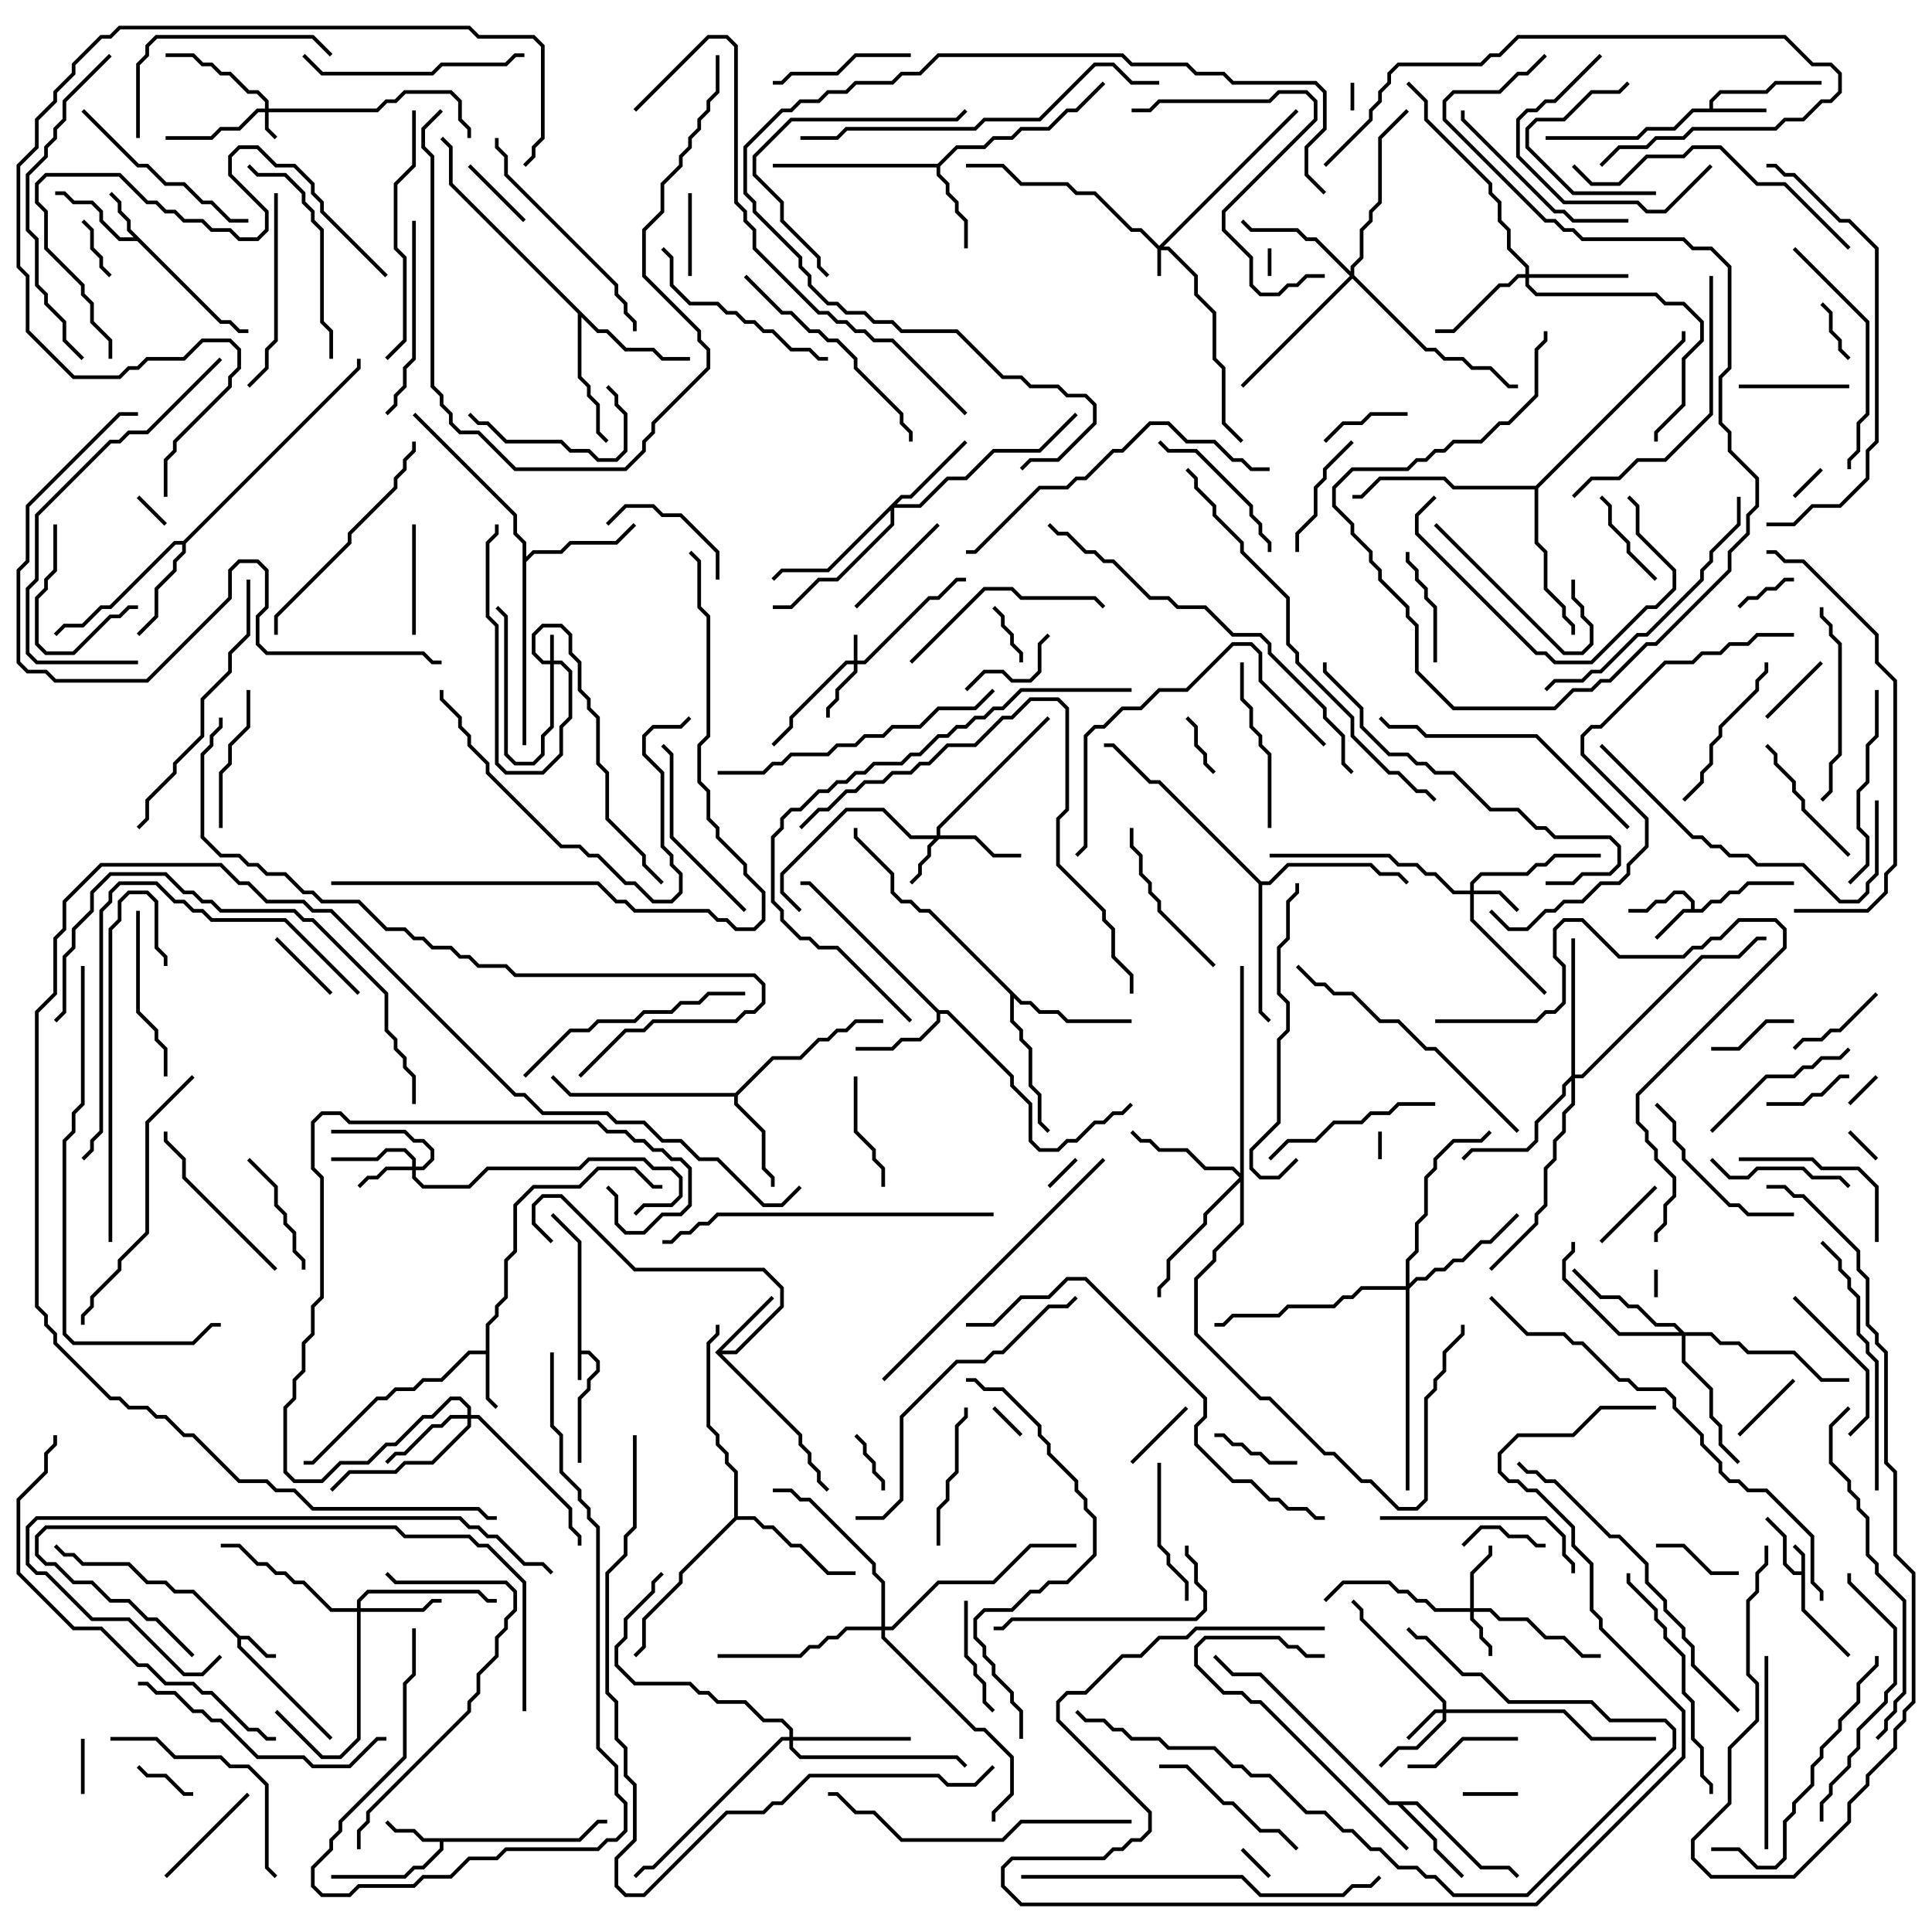 <svg version="1.1" width="105" height="105" xmlns="http://www.w3.org/2000/svg"><path d="M31.4,67.541L29.929,66.071L30.071,65.929L31.6,67.459L31.6,73.4L32.041,73.4L32.6,73.959L32.6,74.541L32.1,75.041L32.1,75.541L31.6,76.041L31.6,79.5L31.4,79.5L31.4,75.959L31.9,75.459L31.9,74.959L32.4,74.459L32.4,74.041L31.959,73.6L31.6,73.6L31.6,75L31.4,75z" stroke="none"/><path d="M97.9,85.4L97.9,84.541L97.429,84.071L97.571,83.929L98.1,84.459L98.1,87.459L100.571,89.929L100.429,90.071L97.9,87.541L97.9,85.6L97.459,85.6L96.9,85.041L96.9,83.541L95.929,82.571L96.071,82.429L97.1,83.459L97.1,84.959L97.541,85.4z" stroke="none"/><path d="M13.041,88.9L13.541,88.9L14.541,89.9L15,89.9L15,90.1L14.459,90.1L13.459,89.1L13.1,89.1L13.1,89.459L18.071,94.429L17.929,94.571L12.9,89.541L12.9,89.041L10.459,86.6L9.459,86.6L8.959,86.1L7.959,86.1L6.959,85.1L4.459,85.1L3.959,84.6L3.459,84.6L2.929,84.071L3.071,83.929L3.541,84.4L4.041,84.4L4.541,84.9L7.041,84.9L8.041,85.9L9.041,85.9L9.541,86.4L10.541,86.4z" stroke="none"/><path d="M91.9,49.4L91.9,49.041L91.459,48.6L91.041,48.6L90.541,49.1L90.041,49.1L89.541,49.6L88.5,49.6L88.5,49.4L89.459,49.4L89.959,48.9L90.459,48.9L90.959,48.4L91.541,48.4L92.1,48.959L92.1,49.4L92.459,49.4L92.959,48.9L93.459,48.9L93.959,48.4L94.459,48.4L94.959,47.9L97.5,47.9L97.5,48.1L95.041,48.1L94.541,48.6L94.041,48.6L93.541,49.1L93.041,49.1L92.541,49.6L91.541,49.6L90.071,51.071L89.929,50.929L91.459,49.4z" stroke="none"/><path d="M12.041,17.4L12.541,17.4L13.041,17.9L13.5,17.9L13.5,18.1L12.959,18.1L12.459,17.6L11.959,17.6L7.459,13.1L6.459,13.1L5.4,12.041L5.4,11.541L4.959,11.1L3.959,11.1L3.459,10.6L3,10.6L3,10.4L3.541,10.4L4.041,10.9L5.041,10.9L5.6,11.459L5.6,11.959L6.541,12.9L7.259,12.9L6.9,12.541L6.9,12.041L6.4,11.541L6.4,11.041L5.929,10.571L6.071,10.429L6.6,10.959L6.6,11.459L7.1,11.959L7.1,12.459z" stroke="none"/><path d="M92.9,5.9L92.9,5.459L93.459,4.9L95.959,4.9L96.459,4.4L99,4.4L99,4.6L96.541,4.6L96.041,5.1L93.541,5.1L93.1,5.541L93.1,5.9L96,5.9L96,6.1L92.041,6.1L91.041,7.1L89.541,7.1L89.041,7.6L84,7.6L84,7.4L88.959,7.4L89.459,6.9L90.959,6.9L91.959,5.9z" stroke="none"/><path d="M26.4,73.4L26.4,71.959L26.9,71.459L26.9,70.959L27.4,70.459L27.4,68.459L27.9,67.959L27.9,65.459L28.959,64.4L31.459,64.4L32.459,63.4L34.541,63.4L35.541,64.4L36,64.4L36,64.6L35.459,64.6L34.459,63.6L32.541,63.6L31.541,64.6L29.041,64.6L28.1,65.541L28.1,68.041L27.6,68.541L27.6,70.541L27.1,71.041L27.1,71.541L26.6,72.041L26.6,75.959L27.071,76.429L26.929,76.571L26.4,76.041L26.4,73.6L25.541,73.6L24.041,75.1L23.041,75.1L22.541,75.6L21.541,75.6L21.041,76.1L20.541,76.1L17.041,79.6L16.5,79.6L16.5,79.4L16.959,79.4L20.459,75.9L20.959,75.9L21.459,75.4L22.459,75.4L22.959,74.9L23.959,74.9L25.459,73.4z" stroke="none"/><path d="M31.459,99.9L32.459,98.9L33,98.9L33,99.1L32.541,99.1L31.541,100.1L24.1,100.1L24.1,100.541L23.041,101.6L22.541,101.6L22.041,102.1L18,102.1L18,101.9L21.959,101.9L22.459,101.4L22.959,101.4L23.9,100.459L23.9,100.1L22.959,100.1L22.459,99.6L21.459,99.6L20.929,99.071L21.071,98.929L21.541,99.4L22.541,99.4L23.041,99.9z" stroke="none"/><path d="M38.859,73.5L41.929,70.429L42.071,70.571L39.241,73.4L39.959,73.4L42.4,70.959L42.4,70.041L41.459,69.1L34.459,69.1L30.459,65.1L29.541,65.1L29.1,65.541L29.1,66.459L30.071,67.429L29.929,67.571L28.9,66.541L28.9,65.459L29.459,64.9L30.541,64.9L34.541,68.9L41.541,68.9L42.6,69.959L42.6,71.041L40.041,73.6L39.241,73.6L43.6,77.959L43.6,78.459L44.1,78.959L44.1,79.459L44.6,79.959L44.6,80.459L45.071,80.929L44.929,81.071L44.4,80.541L44.4,80.041L43.9,79.541L43.9,79.041L43.4,78.541L43.4,78.041z" stroke="none"/><path d="M50.959,8.9L51.959,7.9L53.459,7.9L53.959,7.4L54.959,7.4L55.459,6.9L56.959,6.9L57.959,5.9L58.459,5.9L59.929,4.429L60.071,4.571L58.541,6.1L58.041,6.1L57.041,7.1L55.541,7.1L55.041,7.6L54.041,7.6L53.541,8.1L52.041,8.1L51.1,9.041L51.1,9.459L51.6,9.959L51.6,10.459L52.1,10.959L52.1,11.459L52.6,11.959L52.6,13.5L52.4,13.5L52.4,12.041L51.9,11.541L51.9,11.041L51.4,10.541L51.4,10.041L50.9,9.541L50.9,9.1L42,9.1L42,8.9z" stroke="none"/><path d="M51.041,54.9L51.541,54.9L55.1,58.459L55.1,58.959L56.1,59.959L56.1,61.959L56.541,62.4L57.459,62.4L57.959,61.9L58.459,61.9L59.459,60.9L59.959,60.9L60.459,60.4L60.959,60.4L61.429,59.929L61.571,60.071L61.041,60.6L60.541,60.6L60.041,61.1L59.541,61.1L58.541,62.1L58.041,62.1L57.541,62.6L56.459,62.6L55.9,62.041L55.9,60.041L54.9,59.041L54.9,58.541L51.459,55.1L51.1,55.1L51.1,55.541L50.041,56.6L49.041,56.6L48.541,57.1L46.5,57.1L46.5,56.9L48.459,56.9L48.959,56.4L49.959,56.4L50.9,55.459L50.9,55.041L43.959,48.1L43.5,48.1L43.5,47.9L44.041,47.9z" stroke="none"/><path d="M77.041,97.9L80.541,101.4L82.041,101.4L82.571,101.929L82.429,102.071L81.959,101.6L80.459,101.6L76.959,98.1L76.241,98.1L78.1,99.959L78.1,100.459L79.571,101.929L79.429,102.071L77.9,100.541L77.9,100.041L75.959,98.1L75.459,98.1L68.459,91.1L66.959,91.1L65.929,90.071L66.071,89.929L67.041,90.9L68.541,90.9L75.541,97.9z" stroke="none"/><path d="M39.959,59.4L41.959,57.4L43.459,57.4L44.459,56.4L44.959,56.4L45.459,55.9L45.959,55.9L46.459,55.4L48,55.4L48,55.6L46.541,55.6L46.041,56.1L45.541,56.1L45.041,56.6L44.541,56.6L43.541,57.6L42.041,57.6L40.1,59.541L40.1,59.959L41.6,61.459L41.6,63.459L42.1,63.959L42.1,64.5L41.9,64.5L41.9,64.041L41.4,63.541L41.4,61.541L39.9,60.041L39.9,59.6L30.959,59.6L29.929,58.571L30.071,58.429L31.041,59.4z" stroke="none"/><path d="M9.959,29.4L19.4,19.959L19.4,19.5L19.6,19.5L19.6,20.041L10.1,29.541L10.1,30.041L9.6,30.541L9.6,31.041L8.6,32.041L8.6,33.541L7.571,34.571L7.429,34.429L8.4,33.459L8.4,31.959L9.4,30.959L9.4,30.459L9.9,29.959L9.9,29.6L9.541,29.6L6.041,33.1L5.541,33.1L4.541,34.1L3.541,34.1L3.071,34.571L2.929,34.429L3.459,33.9L4.459,33.9L5.459,32.9L5.959,32.9L9.459,29.4z" stroke="none"/><path d="M28.4,29.541L27.9,29.041L27.9,28.041L22.429,22.571L22.571,22.429L28.1,27.959L28.1,28.959L28.6,29.459L28.6,30.259L28.959,29.9L30.459,29.9L30.959,29.4L33.459,29.4L34.429,28.429L34.571,28.571L33.541,29.6L31.041,29.6L30.541,30.1L29.041,30.1L28.6,30.541L28.6,40.5L28.4,40.5z" stroke="none"/><path d="M32.541,17.9L33.041,17.9L34.041,18.9L35.541,18.9L36.041,19.4L37.5,19.4L37.5,19.6L35.959,19.6L35.459,19.1L33.959,19.1L32.959,18.1L32.459,18.1L31.6,17.241L31.6,20.459L32.1,20.959L32.1,21.459L32.6,21.959L32.6,23.459L33.071,23.929L32.929,24.071L32.4,23.541L32.4,22.041L31.9,21.541L31.9,21.041L31.4,20.541L31.4,17.041L24.4,10.041L24.4,8.041L23.929,7.571L24.071,7.429L24.6,7.959L24.6,9.959z" stroke="none"/><path d="M55.541,54.4L56.041,54.4L56.541,54.9L57.541,54.9L58.041,55.4L61.5,55.4L61.5,55.6L57.959,55.6L57.459,55.1L56.459,55.1L55.959,54.6L55.459,54.6L55.1,54.241L55.1,55.459L55.6,55.959L55.6,56.459L56.1,56.959L56.1,58.959L56.6,59.459L56.6,60.959L57.071,61.429L56.929,61.571L56.4,61.041L56.4,59.541L55.9,59.041L55.9,57.041L55.4,56.541L55.4,56.041L54.9,55.541L54.9,54.041L50.459,49.6L49.959,49.6L49.459,49.1L48.959,49.1L48.4,48.541L48.4,47.541L46.4,45.541L46.4,45L46.6,45L46.6,45.459L48.6,47.459L48.6,48.459L49.041,48.9L49.541,48.9L50.041,49.4L50.541,49.4z" stroke="none"/><path d="M39.9,82.459L39.9,80.041L39.4,79.541L39.4,79.041L38.9,78.541L38.9,78.041L38.4,77.541L38.4,72.959L38.9,72.459L38.9,72L39.1,72L39.1,72.541L38.6,73.041L38.6,77.459L39.1,77.959L39.1,78.459L39.6,78.959L39.6,79.459L40.1,79.959L40.1,82.4L41.041,82.4L41.541,82.9L42.041,82.9L43.041,83.9L43.541,83.9L45.041,85.4L46.5,85.4L46.5,85.6L44.959,85.6L43.459,84.1L42.959,84.1L41.959,83.1L41.459,83.1L40.959,82.6L40.041,82.6L37.1,85.541L37.1,86.041L35.1,88.041L35.1,89.541L34.571,90.071L34.429,89.929L34.9,89.459L34.9,87.959L36.9,85.959L36.9,85.459z" stroke="none"/><path d="M68.541,47.9L68.959,47.9L69.959,46.9L74.541,46.9L75.041,47.4L76.041,47.4L76.571,47.929L76.429,48.071L75.959,47.6L74.959,47.6L74.459,47.1L70.041,47.1L69.041,48.1L68.6,48.1L68.6,54.959L69.071,55.429L68.929,55.571L68.4,55.041L68.4,48.041L62.959,42.6L62.459,42.6L60.459,40.6L60,40.6L60,40.4L60.541,40.4L62.541,42.4L63.041,42.4z" stroke="none"/><path d="M83.459,26.4L91.4,18.459L91.4,18L91.6,18L91.6,18.541L83.6,26.541L83.6,29.459L84.1,29.959L84.1,31.959L85.1,32.959L85.1,33.459L85.6,33.959L85.6,34.5L85.4,34.5L85.4,34.041L84.9,33.541L84.9,33.041L83.9,32.041L83.9,30.041L83.4,29.541L83.4,26.6L78.959,26.6L78.459,26.1L75.041,26.1L74.041,27.1L73.5,27.1L73.5,26.9L73.959,26.9L74.959,25.9L78.541,25.9L79.041,26.4z" stroke="none"/><path d="M63,13.359L70.429,5.929L70.571,6.071L63.241,13.4L63.541,13.4L65.1,14.959L65.1,15.959L66.1,16.959L66.1,19.459L66.6,19.959L66.6,22.959L67.571,23.929L67.429,24.071L66.4,23.041L66.4,20.041L65.9,19.541L65.9,17.041L64.9,16.041L64.9,15.041L63.459,13.6L63.1,13.6L63.1,15L62.9,15L62.9,13.541L61.959,12.6L61.459,12.6L59.459,10.6L58.459,10.6L57.959,10.1L55.459,10.1L54.459,9.1L52.5,9.1L52.5,8.9L54.541,8.9L55.541,9.9L58.041,9.9L58.541,10.4L59.541,10.4L61.541,12.4L62.041,12.4z" stroke="none"/><path d="M46.4,35.9L46.4,34.5L46.6,34.5L46.6,35.9L46.959,35.9L50.459,32.4L50.959,32.4L51.959,31.4L52.5,31.4L52.5,31.6L52.041,31.6L51.041,32.6L50.541,32.6L47.041,36.1L46.6,36.1L46.6,36.541L45.6,37.541L45.6,38.041L45.1,38.541L45.1,39L44.9,39L44.9,38.459L45.4,37.959L45.4,37.459L46.4,36.459L46.4,36.1L46.041,36.1L43.1,39.041L43.1,39.541L42.071,40.571L41.929,40.429L42.9,39.459L42.9,38.959L45.959,35.9z" stroke="none"/><path d="M29.9,35.9L29.9,34.5L30.1,34.5L30.1,35.9L30.541,35.9L31.1,36.459L31.1,39.041L30.6,39.541L30.6,41.041L29.541,42.1L27.459,42.1L26.9,41.541L26.9,34.041L26.4,33.541L26.4,29.459L26.9,28.959L26.9,28.5L27.1,28.5L27.1,29.041L26.6,29.541L26.6,33.459L27.1,33.959L27.1,41.459L27.541,41.9L29.459,41.9L30.4,40.959L30.4,39.459L30.9,38.959L30.9,36.541L30.459,36.1L30.1,36.1L30.1,39.541L29.6,40.041L29.6,41.041L29.041,41.6L27.959,41.6L27.4,41.041L27.4,33.541L26.929,33.071L27.071,32.929L27.6,33.459L27.6,40.959L28.041,41.4L28.959,41.4L29.4,40.959L29.4,39.959L29.9,39.459L29.9,36.1L29.459,36.1L28.9,35.541L28.9,34.459L29.459,33.9L30.541,33.9L31.1,34.459L31.1,35.459L31.6,35.959L31.6,37.459L32.1,37.959L32.1,38.459L32.6,38.959L32.6,41.459L33.1,41.959L33.1,44.459L35.1,46.459L35.1,46.959L36.071,47.929L35.929,48.071L34.9,47.041L34.9,46.541L32.9,44.541L32.9,42.041L32.4,41.541L32.4,39.041L31.9,38.541L31.9,38.041L31.4,37.541L31.4,36.041L30.9,35.541L30.9,34.541L30.459,34.1L29.541,34.1L29.1,34.541L29.1,35.459L29.541,35.9z" stroke="none"/><path d="M14.4,5.9L14.4,5.541L13.959,5.1L13.459,5.1L12.459,4.1L11.959,4.1L11.459,3.6L10.959,3.6L10.459,3.1L9,3.1L9,2.9L10.541,2.9L11.041,3.4L11.541,3.4L12.041,3.9L12.541,3.9L13.541,4.9L14.041,4.9L14.6,5.459L14.6,5.9L20.459,5.9L20.959,5.4L21.459,5.4L21.959,4.9L24.541,4.9L25.1,5.459L25.1,6.459L25.6,6.959L25.6,7.5L25.4,7.5L25.4,7.041L24.9,6.541L24.9,5.541L24.459,5.1L22.041,5.1L21.541,5.6L21.041,5.6L20.541,6.1L14.6,6.1L14.6,6.959L15.071,7.429L14.929,7.571L14.4,7.041L14.4,6.1L14.041,6.1L13.041,7.1L12.041,7.1L11.541,7.6L9,7.6L9,7.4L11.459,7.4L11.959,6.9L12.959,6.9L13.959,5.9z" stroke="none"/><path d="M78.4,92.9L78.4,92.541L73.9,88.041L73.9,87.541L73.429,87.071L73.571,86.929L74.1,87.459L74.1,87.959L78.6,92.459L78.6,92.9L85.041,92.9L86.541,94.4L90,94.4L90,94.6L86.459,94.6L84.959,93.1L78.6,93.1L78.6,93.541L77.041,95.1L76.041,95.1L75.071,96.071L74.929,95.929L75.959,94.9L76.959,94.9L78.4,93.459L78.4,93.1L78.041,93.1L76.571,94.571L76.429,94.429L77.959,92.9z" stroke="none"/><path d="M79.9,87.4L79.9,85.459L80.9,84.459L80.9,84L81.1,84L81.1,84.541L80.1,85.541L80.1,87.4L81.041,87.4L81.541,87.9L83.041,87.9L84.041,88.9L85.041,88.9L86.041,89.9L87,89.9L87,90.1L85.959,90.1L84.959,89.1L83.959,89.1L82.959,88.1L81.459,88.1L80.959,87.6L80.1,87.6L80.1,87.959L80.6,88.459L80.6,88.959L81.1,89.459L81.1,90L80.9,90L80.9,89.541L80.4,89.041L80.4,88.541L79.9,88.041L79.9,87.6L77.959,87.6L77.459,87.1L76.959,87.1L76.459,86.6L75.959,86.6L75.459,86.1L73.041,86.1L72.071,87.071L71.929,86.929L72.959,85.9L75.541,85.9L76.041,86.4L76.541,86.4L77.041,86.9L77.541,86.9L78.041,87.4z" stroke="none"/><path d="M79.9,48.4L79.9,47.959L80.459,47.4L82.959,47.4L83.459,46.9L83.959,46.9L84.459,46.4L87,46.4L87,46.6L84.541,46.6L84.041,47.1L83.541,47.1L83.041,47.6L80.541,47.6L80.1,48.041L80.1,48.4L81.541,48.4L82.571,49.429L82.429,49.571L81.459,48.6L80.1,48.6L80.1,49.959L84.071,53.929L83.929,54.071L79.9,50.041L79.9,48.6L78.959,48.6L77.959,47.6L77.459,47.6L76.959,47.1L75.959,47.1L75.459,46.6L69,46.6L69,46.4L75.541,46.4L76.041,46.9L77.041,46.9L77.541,47.4L78.041,47.4L79.041,48.4z" stroke="none"/><path d="M50.9,45.4L50.9,44.959L56.929,38.929L57.071,39.071L51.1,45.041L51.1,45.4L53.041,45.4L54.041,46.4L55.5,46.4L55.5,46.6L53.959,46.6L52.959,45.6L51.041,45.6L50.6,46.041L50.6,46.541L50.1,47.041L50.1,47.541L49.571,48.071L49.429,47.929L49.9,47.459L49.9,46.959L50.4,46.459L50.4,45.959L50.759,45.6L49.459,45.6L47.959,44.1L46.041,44.1L42.6,47.541L42.6,48.459L43.571,49.429L43.429,49.571L42.4,48.541L42.4,47.459L45.959,43.9L48.041,43.9L49.541,45.4z" stroke="none"/><path d="M22.4,63.4L22.4,63.041L21.959,62.6L21.041,62.6L20.541,63.1L18,63.1L18,62.9L20.459,62.9L20.959,62.4L22.041,62.4L22.6,62.959L22.6,63.4L22.959,63.4L23.4,62.959L23.4,62.541L22.959,62.1L22.459,62.1L21.959,61.6L18,61.6L18,61.4L22.041,61.4L22.541,61.9L23.041,61.9L23.6,62.459L23.6,63.041L23.041,63.6L22.6,63.6L22.6,63.959L23.041,64.4L25.459,64.4L26.459,63.4L31.459,63.4L31.959,62.9L35.041,62.9L35.541,63.4L36.541,63.4L37.1,63.959L37.1,65.041L36.541,65.6L35.041,65.6L34.571,66.071L34.429,65.929L34.959,65.4L36.459,65.4L36.9,64.959L36.9,64.041L36.459,63.6L35.459,63.6L34.959,63.1L32.041,63.1L31.541,63.6L26.541,63.6L25.541,64.6L22.959,64.6L22.4,64.041L22.4,63.6L21.041,63.6L20.541,64.1L20.041,64.1L19.571,64.571L19.429,64.429L19.959,63.9L20.459,63.9L20.959,63.4z" stroke="none"/><path d="M19.4,87.4L19.4,86.959L19.959,86.4L26.041,86.4L26.541,86.9L27,86.9L27,87.1L26.459,87.1L25.959,86.6L20.041,86.6L19.6,87.041L19.6,87.4L22.959,87.4L23.459,86.9L24,86.9L24,87.1L23.541,87.1L23.041,87.6L19.6,87.6L19.6,94.541L18.541,95.6L17.459,95.6L14.929,93.071L15.071,92.929L17.541,95.4L18.459,95.4L19.4,94.459L19.4,87.6L17.959,87.6L16.459,86.1L15.959,86.1L15.459,85.6L14.959,85.6L14.459,85.1L13.959,85.1L12.959,84.1L12,84.1L12,83.9L13.041,83.9L14.041,84.9L14.541,84.9L15.041,85.4L15.541,85.4L16.041,85.9L16.541,85.9L18.041,87.4z" stroke="none"/><path d="M25.4,76.9L25.4,76.541L24.959,76.1L24.541,76.1L23.541,77.1L23.041,77.1L21.541,78.6L21.041,78.6L20.041,79.6L18.541,79.6L17.541,80.6L15.959,80.6L15.4,80.041L15.4,76.459L15.9,75.959L15.9,74.959L16.4,74.459L16.4,72.959L16.9,72.459L16.9,70.959L17.4,70.459L17.4,64.041L16.9,63.541L16.9,60.959L17.459,60.4L18.541,60.4L19.041,60.9L32.541,60.9L33.041,61.4L34.041,61.4L34.541,61.9L35.041,61.9L35.541,62.4L36.041,62.4L36.541,62.9L37.041,62.9L37.6,63.459L37.6,65.541L37.041,66.1L36.041,66.1L35.041,67.1L33.959,67.1L33.4,66.541L33.4,65.041L32.929,64.571L33.071,64.429L33.6,64.959L33.6,66.459L34.041,66.9L34.959,66.9L35.959,65.9L36.959,65.9L37.4,65.459L37.4,63.541L36.959,63.1L36.459,63.1L35.959,62.6L35.459,62.6L34.959,62.1L34.459,62.1L33.959,61.6L32.959,61.6L32.459,61.1L18.959,61.1L18.459,60.6L17.541,60.6L17.1,61.041L17.1,63.459L17.6,63.959L17.6,70.541L17.1,71.041L17.1,72.541L16.6,73.041L16.6,74.541L16.1,75.041L16.1,76.041L15.6,76.541L15.6,79.959L16.041,80.4L17.459,80.4L18.459,79.4L19.959,79.4L20.959,78.4L21.459,78.4L22.959,76.9L23.459,76.9L24.459,75.9L25.041,75.9L25.6,76.459L25.6,76.9L26.041,76.9L31.1,81.959L31.1,82.959L31.6,83.459L31.6,84L31.4,84L31.4,83.541L30.9,83.041L30.9,82.041L25.959,77.1L25.6,77.1L25.6,77.541L23.541,79.6L22.041,79.6L21.541,80.1L19.041,80.1L18.071,81.071L17.929,80.929L18.959,79.9L21.459,79.9L21.959,79.4L23.459,79.4L25.4,77.459L25.4,77.1L24.541,77.1L24.041,77.6L23.541,77.6L22.041,79.1L21.541,79.1L21.071,79.571L20.929,79.429L21.459,78.9L21.959,78.9L23.459,77.4L23.959,77.4L24.459,76.9z" stroke="none"/><path d="M48.959,26.9L49.459,26.9L52.429,23.929L52.571,24.071L49.541,27.1L49.041,27.1L48.741,27.4L49.959,27.4L51.459,25.9L52.459,25.9L53.959,24.4L56.459,24.4L58.429,22.429L58.571,22.571L56.541,24.6L54.041,24.6L52.541,26.1L51.541,26.1L50.041,27.6L48.6,27.6L48.6,28.541L45.541,31.6L44.541,31.6L43.041,33.1L42,33.1L42,32.9L42.959,32.9L44.459,31.4L45.459,31.4L48.4,28.459L48.4,27.741L45.041,31.1L42.541,31.1L42.071,31.571L41.929,31.429L42.459,30.9L44.959,30.9z" stroke="none"/><path d="M82.9,14.9L82.9,14.541L81.9,13.541L81.9,12.541L81.4,12.041L81.4,11.041L80.9,10.541L80.9,10.041L77.4,6.541L77.4,5.541L76.429,4.571L76.571,4.429L77.6,5.459L77.6,6.459L81.1,9.959L81.1,10.459L81.6,10.959L81.6,11.959L82.1,12.459L82.1,13.459L83.1,14.459L83.1,14.9L88.5,14.9L88.5,15.1L83.1,15.1L83.1,15.459L83.541,15.9L90.041,15.9L90.541,16.4L91.541,16.4L92.6,17.459L92.6,18.541L91.6,19.541L91.6,22.041L90.1,23.541L90.1,24L89.9,24L89.9,23.459L91.4,21.959L91.4,19.459L92.4,18.459L92.4,17.541L91.459,16.6L90.459,16.6L89.959,16.1L83.459,16.1L82.9,15.541L82.9,15.1L82.541,15.1L82.041,15.6L81.541,15.6L79.041,18.1L78,18.1L78,17.9L78.959,17.9L81.459,15.4L81.959,15.4L82.459,14.9z" stroke="none"/><path d="M42.9,94.4L42.9,94.041L42.459,93.6L41.459,93.6L40.459,92.6L38.959,92.6L38.459,92.1L37.959,92.1L37.459,91.6L34.459,91.6L33.4,90.541L33.4,89.459L33.9,88.959L33.9,87.959L35.4,86.459L35.4,85.959L35.929,85.429L36.071,85.571L35.6,86.041L35.6,86.541L34.1,88.041L34.1,89.041L33.6,89.541L33.6,90.459L34.541,91.4L37.541,91.4L38.041,91.9L38.541,91.9L39.041,92.4L40.541,92.4L41.541,93.4L42.541,93.4L43.1,93.959L43.1,94.4L49.5,94.4L49.5,94.6L43.1,94.6L43.1,94.959L43.541,95.4L52.041,95.4L52.571,95.929L52.429,96.071L51.959,95.6L43.459,95.6L42.9,95.041L42.9,94.6L42.541,94.6L35.541,101.6L35.041,101.6L34.571,102.071L34.429,101.929L34.959,101.4L35.459,101.4L42.459,94.4z" stroke="none"/><path d="M67.4,63.759L67.4,52.5L67.6,52.5L67.6,66.541L66.1,68.041L66.1,68.541L65.1,69.541L65.1,72.459L68.541,75.9L69.041,75.9L72.041,78.9L72.541,78.9L74.041,80.4L74.541,80.4L76.041,81.9L76.959,81.9L77.4,81.459L77.4,75.959L77.9,75.459L77.9,74.959L78.4,74.459L78.4,73.459L79.4,72.459L79.4,72L79.6,72L79.6,72.541L78.6,73.541L78.6,74.541L78.1,75.041L78.1,75.541L77.6,76.041L77.6,81.541L77.041,82.1L75.959,82.1L74.459,80.6L73.959,80.6L72.459,79.1L71.959,79.1L68.959,76.1L68.459,76.1L64.9,72.541L64.9,69.459L65.9,68.459L65.9,67.959L67.4,66.459L67.4,64.241L65.6,66.041L65.6,66.541L63.6,68.541L63.6,69.541L63.1,70.041L63.1,70.5L62.9,70.5L62.9,69.959L63.4,69.459L63.4,68.459L65.4,66.459L65.4,65.959L67.359,64L66.959,63.6L65.459,63.6L64.459,62.6L62.959,62.6L62.459,62.1L61.959,62.1L61.429,61.571L61.571,61.429L62.041,61.9L62.541,61.9L63.041,62.4L64.541,62.4L65.541,63.4L67.041,63.4z" stroke="none"/><path d="M73.4,14.759L73.4,14.459L73.9,13.959L73.9,12.459L74.4,11.959L74.4,11.459L74.9,10.959L74.9,7.459L76.429,5.929L76.571,6.071L75.1,7.541L75.1,11.041L74.6,11.541L74.6,12.041L74.1,12.541L74.1,14.041L73.6,14.541L73.6,14.959L77.541,18.9L78.041,18.9L78.541,19.4L79.541,19.4L80.041,19.9L81.041,19.9L82.041,20.9L82.5,20.9L82.5,21.1L81.959,21.1L80.959,20.1L79.959,20.1L79.459,19.6L78.459,19.6L77.959,19.1L77.459,19.1L73.5,15.141L67.571,21.071L67.429,20.929L73.359,15L71.459,13.1L70.959,13.1L70.459,12.6L67.959,12.6L67.429,12.071L67.571,11.929L68.041,12.4L70.541,12.4L71.041,12.9L71.541,12.9z" stroke="none"/><path d="M91.541,72.4L93.041,72.4L93.541,72.9L94.541,72.9L95.041,73.4L97.541,73.4L99.041,74.9L100.5,74.9L100.5,75.1L98.959,75.1L97.459,73.6L94.959,73.6L94.459,73.1L93.459,73.1L92.959,72.6L91.6,72.6L91.6,73.959L93.1,75.459L93.1,76.959L93.6,77.459L93.6,78.459L94.571,79.429L94.429,79.571L93.4,78.541L93.4,77.541L92.9,77.041L92.9,75.541L91.4,74.041L91.4,72.6L87.959,72.6L84.9,69.541L84.9,68.459L85.4,67.959L85.4,67.5L85.6,67.5L85.6,68.041L85.1,68.541L85.1,69.459L88.041,72.4L91.259,72.4L90.959,72.1L89.959,72.1L88.959,71.1L88.459,71.1L87.959,70.6L86.959,70.6L85.429,69.071L85.571,68.929L87.041,70.4L88.041,70.4L88.541,70.9L89.041,70.9L90.041,71.9L91.041,71.9z" stroke="none"/><path d="M76.4,69.9L76.4,68.459L76.9,67.959L76.9,66.459L77.4,65.959L77.4,63.959L77.9,63.459L77.9,62.959L78.959,61.9L80.459,61.9L80.929,61.429L81.071,61.571L80.541,62.1L79.041,62.1L78.1,63.041L78.1,63.541L77.6,64.041L77.6,66.041L77.1,66.541L77.1,68.041L76.6,68.541L76.6,69.759L76.959,69.4L77.459,69.4L77.959,68.9L78.459,68.9L78.959,68.4L79.459,68.4L80.459,67.4L80.959,67.4L82.429,65.929L82.571,66.071L81.041,67.6L80.541,67.6L79.541,68.6L79.041,68.6L78.541,69.1L78.041,69.1L77.541,69.6L77.041,69.6L76.6,70.041L76.6,81L76.4,81L76.4,70.1L74.041,70.1L73.541,70.6L73.041,70.6L72.541,71.1L70.041,71.1L69.541,71.6L67.041,71.6L66.541,72.1L66,72.1L66,71.9L66.459,71.9L66.959,71.4L69.459,71.4L69.959,70.9L72.459,70.9L72.959,70.4L73.459,70.4L73.959,69.9z" stroke="none"/><path d="M85.4,58.459L85.4,51L85.6,51L85.6,58.4L85.959,58.4L92.459,51.9L94.459,51.9L95.459,50.9L96,50.9L96,51.1L95.541,51.1L94.541,52.1L92.541,52.1L86.041,58.6L85.6,58.6L85.6,60.041L85.1,60.541L85.1,61.541L84.6,62.041L84.6,63.041L84.1,63.541L84.1,65.541L83.6,66.041L83.6,66.541L81.071,69.071L80.929,68.929L83.4,66.459L83.4,65.959L83.9,65.459L83.9,63.459L84.4,62.959L84.4,61.959L84.9,61.459L84.9,60.459L85.4,59.959L85.4,58.741L85.1,59.041L85.1,59.541L83.6,61.041L83.6,62.041L83.041,62.6L80.041,62.6L79.571,63.071L79.429,62.929L79.959,62.4L82.959,62.4L83.4,61.959L83.4,60.959L84.9,59.459L84.9,58.959z" stroke="none"/><path d="M47.9,88.4L47.9,86.041L47.4,85.541L47.4,85.041L43.959,81.6L43.459,81.6L42.959,81.1L42,81.1L42,80.9L43.041,80.9L43.541,81.4L44.041,81.4L47.6,84.959L47.6,85.459L48.1,85.959L48.1,88.4L48.459,88.4L50.959,85.9L53.959,85.9L55.959,83.9L58.5,83.9L58.5,84.1L56.041,84.1L54.041,86.1L51.041,86.1L48.541,88.6L48.1,88.6L48.1,88.959L53.041,93.9L53.541,93.9L55.1,95.459L55.1,97.541L54.1,98.541L54.1,99L53.9,99L53.9,98.459L54.9,97.459L54.9,95.541L53.459,94.1L52.959,94.1L47.9,89.041L47.9,88.6L46.041,88.6L45.541,89.1L45.041,89.1L44.541,89.6L44.041,89.6L43.541,90.1L39,90.1L39,89.9L43.459,89.9L43.959,89.4L44.459,89.4L44.959,88.9L45.459,88.9L45.959,88.4z" stroke="none"/><path d="M90.1,70.5L89.9,70.5L89.9,69L90.1,69z" stroke="none"/><path d="M68.9,13.5L69.1,13.5L69.1,15L68.9,15z" stroke="none"/><path d="M75.1,63L74.9,63L74.9,61.5L75.1,61.5z" stroke="none"/><path d="M73.6,6L73.4,6L73.4,4.5L73.6,4.5z" stroke="none"/><path d="M100.429,61.571L100.571,61.429L102.071,62.929L101.929,63.071z" stroke="none"/><path d="M69.071,101.929L68.929,102.071L67.429,100.571L67.571,100.429z" stroke="none"/><path d="M98.929,25.429L99.071,25.571L97.571,27.071L97.429,26.929z" stroke="none"/><path d="M58.429,62.929L58.571,63.071L57.071,64.571L56.929,64.429z" stroke="none"/><path d="M7.429,27.071L7.571,26.929L9.071,28.429L8.929,28.571z" stroke="none"/><path d="M53.929,76.571L54.071,76.429L55.571,77.929L55.429,78.071z" stroke="none"/><path d="M101.929,58.429L102.071,58.571L100.571,60.071L100.429,59.929z" stroke="none"/><path d="M82.5,97.4L82.5,97.6L79.5,97.6L79.5,97.4z" stroke="none"/><path d="M4.4,94.5L4.6,94.5L4.6,97.5L4.4,97.5z" stroke="none"/><path d="M98.929,16.571L99.071,16.429L99.6,16.959L99.6,17.959L100.1,18.459L100.1,18.959L100.571,19.429L100.429,19.571L99.9,19.041L99.9,18.541L99.4,18.041L99.4,17.041z" stroke="none"/><path d="M55.6,36L55.4,36L55.4,35.541L54.9,35.041L54.9,34.541L54.4,34.041L54.4,33.541L53.929,33.071L54.071,32.929L54.6,33.459L54.6,33.959L55.1,34.459L55.1,34.959L55.6,35.459z" stroke="none"/><path d="M7.429,96.071L7.571,95.929L8.041,96.4L9.041,96.4L10.041,97.4L10.5,97.4L10.5,97.6L9.959,97.6L8.959,96.6L7.959,96.6z" stroke="none"/><path d="M64.429,39.071L64.571,38.929L65.1,39.459L65.1,40.459L65.6,40.959L65.6,41.459L66.071,41.929L65.929,42.071L65.4,41.541L65.4,41.041L64.9,40.541L64.9,39.541z" stroke="none"/><path d="M94.571,33.071L94.429,32.929L94.959,32.4L95.459,32.4L95.959,31.9L96.459,31.9L96.959,31.4L97.5,31.4L97.5,31.6L97.041,31.6L96.541,32.1L96.041,32.1L95.541,32.6L95.041,32.6z" stroke="none"/><path d="M48.1,81L47.9,81L47.9,80.541L47.4,80.041L47.4,79.541L46.9,79.041L46.9,78.541L46.429,78.071L46.571,77.929L47.1,78.459L47.1,78.959L47.6,79.459L47.6,79.959L48.1,80.459z" stroke="none"/><path d="M4.429,12.071L4.571,11.929L5.1,12.459L5.1,13.459L5.6,13.959L5.6,14.459L6.071,14.929L5.929,15.071L5.4,14.541L5.4,14.041L4.9,13.541L4.9,12.541z" stroke="none"/><path d="M64.429,76.429L64.571,76.571L61.571,79.571L61.429,79.429z" stroke="none"/><path d="M14.929,51.071L15.071,50.929L18.071,53.929L17.929,54.071z" stroke="none"/><path d="M94.571,78.071L94.429,77.929L97.429,74.929L97.571,75.071z" stroke="none"/><path d="M28.571,11.929L28.429,12.071L25.429,9.071L25.571,8.929z" stroke="none"/><path d="M98.929,35.929L99.071,36.071L96.071,39.071L95.929,38.929z" stroke="none"/><path d="M89.929,64.429L90.071,64.571L87.071,67.571L86.929,67.429z" stroke="none"/><path d="M37.6,15L37.4,15L37.4,10.5L37.6,10.5z" stroke="none"/><path d="M79.571,84.071L79.429,83.929L80.459,82.9L81.541,82.9L82.041,83.4L83.041,83.4L83.541,83.9L84,83.9L84,84.1L83.459,84.1L82.959,83.6L81.959,83.6L81.459,83.1L80.541,83.1z" stroke="none"/><path d="M66,78.1L66,77.9L66.541,77.9L67.041,78.4L67.541,78.4L68.041,78.9L68.541,78.9L69.041,79.4L70.5,79.4L70.5,79.6L68.959,79.6L68.459,79.1L67.959,79.1L67.459,78.6L66.959,78.6L66.459,78.1z" stroke="none"/><path d="M94.5,85.4L94.5,85.6L92.959,85.6L91.459,84.1L90,84.1L90,83.9L91.541,83.9L93.041,85.4z" stroke="none"/><path d="M93,57.1L93,56.9L94.459,56.9L95.959,55.4L97.5,55.4L97.5,55.6L96.041,55.6L94.541,57.1z" stroke="none"/><path d="M76.5,22.4L76.5,22.6L74.541,22.6L74.041,23.1L73.041,23.1L72.071,24.071L71.929,23.929L72.959,22.9L73.959,22.9L74.459,22.4z" stroke="none"/><path d="M100.5,58.4L100.5,58.6L100.041,58.6L99.041,59.6L98.541,59.6L98.041,60.1L96,60.1L96,59.9L97.959,59.9L98.459,59.4L98.959,59.4L99.959,58.4z" stroke="none"/><path d="M56.929,34.429L57.071,34.571L56.6,35.041L56.6,36.541L56.041,37.1L54.959,37.1L54.459,36.6L53.541,36.6L52.571,37.571L52.429,37.429L53.459,36.4L54.541,36.4L55.041,36.9L55.959,36.9L56.4,36.459L56.4,34.959z" stroke="none"/><path d="M101.929,53.929L102.071,54.071L100.041,56.1L99.541,56.1L99.041,56.6L98.041,56.6L97.571,57.071L97.429,56.929L97.959,56.4L98.959,56.4L99.459,55.9L99.959,55.9z" stroke="none"/><path d="M90.071,31.429L89.929,31.571L88.4,30.041L88.4,29.541L87.4,28.541L87.4,27.541L86.929,27.071L87.071,26.929L87.6,27.459L87.6,28.459L88.6,29.459L88.6,29.959z" stroke="none"/><path d="M22.4,28.5L22.6,28.5L22.6,34.5L22.4,34.5z" stroke="none"/><path d="M100.5,20.9L100.5,21.1L94.5,21.1L94.5,20.9z" stroke="none"/><path d="M76.5,96.1L76.5,95.9L77.959,95.9L79.459,94.4L82.5,94.4L82.5,94.6L79.541,94.6L78.041,96.1z" stroke="none"/><path d="M76.4,30L76.6,30L76.6,30.459L77.1,30.959L77.1,31.459L77.6,31.959L77.6,32.459L78.1,32.959L78.1,36L77.9,36L77.9,33.041L77.4,32.541L77.4,32.041L76.9,31.541L76.9,31.041L76.4,30.541z" stroke="none"/><path d="M54.071,92.929L53.929,93.071L53.4,92.541L53.4,91.541L52.9,91.041L52.9,90.541L52.4,90.041L52.4,87L52.6,87L52.6,89.959L53.1,90.459L53.1,90.959L53.6,91.459L53.6,92.459z" stroke="none"/><path d="M48.1,64.5L47.9,64.5L47.9,63.541L47.4,63.041L47.4,62.541L46.4,61.541L46.4,58.5L46.6,58.5L46.6,61.459L47.6,62.459L47.6,62.959L48.1,63.459z" stroke="none"/><path d="M90,10.4L90,10.6L85.459,10.6L82.9,8.041L82.9,6.959L83.459,6.4L84.959,6.4L86.459,4.9L87.959,4.9L88.429,4.429L88.571,4.571L88.041,5.1L86.541,5.1L85.041,6.6L83.541,6.6L83.1,7.041L83.1,7.959L85.541,10.4z" stroke="none"/><path d="M46.571,33.071L46.429,32.929L50.929,28.429L51.071,28.571z" stroke="none"/><path d="M9.071,102.071L8.929,101.929L13.429,97.429L13.571,97.571z" stroke="none"/><path d="M2.9,28.5L3.1,28.5L3.1,31.041L2.6,31.541L2.6,32.041L2.1,32.541L2.1,34.959L2.541,35.4L3.959,35.4L5.959,33.4L6.459,33.4L6.959,32.9L7.5,32.9L7.5,33.1L7.041,33.1L6.541,33.6L6.041,33.6L4.041,35.6L2.459,35.6L1.9,35.041L1.9,32.459L2.4,31.959L2.4,31.459L2.9,30.959z" stroke="none"/><path d="M13.429,63.071L13.571,62.929L15.1,64.459L15.1,65.459L15.6,65.959L15.6,66.459L16.1,66.959L16.1,67.959L16.6,68.459L16.6,69L16.4,69L16.4,68.541L15.9,68.041L15.9,67.041L15.4,66.541L15.4,66.041L14.9,65.541L14.9,64.541z" stroke="none"/><path d="M39.1,31.5L38.9,31.5L38.9,30.041L36.959,28.1L35.959,28.1L35.459,27.6L34.041,27.6L33.071,28.571L32.929,28.429L33.959,27.4L35.541,27.4L36.041,27.9L37.041,27.9L39.1,29.959z" stroke="none"/><path d="M73.429,23.929L73.571,24.071L72.1,25.541L72.1,26.041L71.6,26.541L71.6,28.041L70.6,29.041L70.6,30L70.4,30L70.4,28.959L71.4,27.959L71.4,26.459L71.9,25.959L71.9,25.459z" stroke="none"/><path d="M95.929,40.571L96.071,40.429L96.6,40.959L96.6,41.459L97.6,42.459L97.6,42.959L98.1,43.459L98.1,43.959L100.571,46.429L100.429,46.571L97.9,44.041L97.9,43.541L97.4,43.041L97.4,42.541L96.4,41.541L96.4,41.041z" stroke="none"/><path d="M25.429,22.571L25.571,22.429L26.041,22.9L26.541,22.9L27.541,23.9L30.541,23.9L31.041,24.4L32.041,24.4L32.541,24.9L33.459,24.9L33.9,24.459L33.9,22.541L33.4,22.041L33.4,21.541L32.929,21.071L33.071,20.929L33.6,21.459L33.6,21.959L34.1,22.459L34.1,24.541L33.541,25.1L32.459,25.1L31.959,24.6L30.959,24.6L30.459,24.1L27.459,24.1L26.459,23.1L25.959,23.1z" stroke="none"/><path d="M100.571,64.429L100.429,64.571L99.959,64.1L98.459,64.1L97.959,63.6L95.541,63.6L95.041,64.1L93.959,64.1L92.929,63.071L93.071,62.929L94.041,63.9L94.959,63.9L95.459,63.4L98.041,63.4L98.541,63.9L100.041,63.9z" stroke="none"/><path d="M49.5,2.9L49.5,3.1L46.541,3.1L45.541,4.1L43.041,4.1L42.541,4.6L42,4.6L42,4.4L42.459,4.4L42.959,3.9L45.459,3.9L46.459,2.9z" stroke="none"/><path d="M62.9,79.5L63.1,79.5L63.1,83.959L63.6,84.459L63.6,84.959L64.6,85.959L64.6,87L64.4,87L64.4,86.041L63.4,85.041L63.4,84.541L62.9,84.041z" stroke="none"/><path d="M13.4,37.5L13.6,37.5L13.6,39.541L12.6,40.541L12.6,41.541L12.1,42.041L12.1,45L11.9,45L11.9,41.959L12.4,41.459L12.4,40.459L13.4,39.459z" stroke="none"/><path d="M51.1,84L50.9,84L50.9,81.959L51.4,81.459L51.4,80.459L51.9,79.959L51.9,77.459L52.4,76.959L52.4,76.5L52.6,76.5L52.6,77.041L52.1,77.541L52.1,80.041L51.6,80.541L51.6,81.541L51.1,82.041z" stroke="none"/><path d="M85.4,31.5L85.6,31.5L85.6,32.459L86.1,32.959L86.1,33.459L86.6,33.959L86.6,35.041L86.041,35.6L84.959,35.6L77.929,28.571L78.071,28.429L85.041,35.4L85.959,35.4L86.4,34.959L86.4,34.041L85.9,33.541L85.9,33.041L85.4,32.541z" stroke="none"/><path d="M100.571,78.071L100.429,77.929L101.4,76.959L101.4,74.541L97.429,70.571L97.571,70.429L101.6,74.459L101.6,77.041z" stroke="none"/><path d="M86.929,2.929L87.071,3.071L84.541,5.6L84.041,5.6L83.541,6.1L83.041,6.1L82.6,6.541L82.6,8.459L85.041,10.9L89.041,10.9L89.541,11.4L90.459,11.4L92.929,8.929L93.071,9.071L90.541,11.6L89.459,11.6L88.959,11.1L84.959,11.1L82.4,8.541L82.4,6.459L82.959,5.9L83.459,5.9L83.959,5.4L84.459,5.4z" stroke="none"/><path d="M62.929,24.071L63.071,23.929L63.541,24.4L65.041,24.4L68.1,27.459L68.1,27.959L68.6,28.459L68.6,28.959L69.1,29.459L69.1,30L68.9,30L68.9,29.541L68.4,29.041L68.4,28.541L67.9,28.041L67.9,27.541L64.959,24.6L63.459,24.6z" stroke="none"/><path d="M63,96.1L63,95.9L64.541,95.9L66.541,97.9L67.041,97.9L68.541,99.4L69.541,99.4L70.571,100.429L70.429,100.571L69.459,99.6L68.459,99.6L66.959,98.1L66.459,98.1L64.459,96.1z" stroke="none"/><path d="M102.1,67.5L101.9,67.5L101.9,64.541L100.959,63.6L98.959,63.6L98.459,63.1L94.5,63.1L94.5,62.9L98.541,62.9L99.041,63.4L101.041,63.4L102.1,64.459z" stroke="none"/><path d="M100.429,56.929L100.571,57.071L100.041,57.6L99.041,57.6L98.541,58.1L98.041,58.1L97.541,58.6L96.041,58.6L93.071,61.571L92.929,61.429L95.959,58.4L97.459,58.4L97.959,57.9L98.459,57.9L98.959,57.4L99.959,57.4z" stroke="none"/><path d="M95.9,36L96.1,36L96.1,36.541L95.6,37.041L95.6,37.541L93.6,39.541L93.6,40.041L93.1,40.541L93.1,41.541L92.6,42.041L92.6,42.541L91.571,43.571L91.429,43.429L92.4,42.459L92.4,41.959L92.9,41.459L92.9,40.459L93.4,39.959L93.4,39.459L95.4,37.459L95.4,36.959L95.9,36.459z" stroke="none"/><path d="M66.071,52.429L65.929,52.571L62.9,49.541L62.9,49.041L62.4,48.541L62.4,48.041L61.9,47.541L61.9,46.541L61.4,46.041L61.4,45L61.6,45L61.6,45.959L62.1,46.459L62.1,47.459L62.6,47.959L62.6,48.459L63.1,48.959L63.1,49.459z" stroke="none"/><path d="M9.1,58.5L8.9,58.5L8.9,57.041L8.4,56.541L8.4,56.041L7.4,55.041L7.4,49.5L7.6,49.5L7.6,54.959L8.6,55.959L8.6,56.459L9.1,56.959z" stroke="none"/><path d="M67.4,36L67.6,36L67.6,37.959L68.1,38.459L68.1,39.459L68.6,39.959L68.6,40.459L69.1,40.959L69.1,45L68.9,45L68.9,41.041L68.4,40.541L68.4,40.041L67.9,39.541L67.9,38.541L67.4,38.041z" stroke="none"/><path d="M69.071,63.071L68.929,62.929L69.959,61.9L71.459,61.9L72.459,60.9L73.959,60.9L74.459,60.4L75.459,60.4L75.959,59.9L78,59.9L78,60.1L76.041,60.1L75.541,60.6L74.541,60.6L74.041,61.1L72.541,61.1L71.541,62.1L70.041,62.1z" stroke="none"/><path d="M15.071,68.929L14.929,69.071L9.9,64.041L9.9,63.041L8.9,62.041L8.9,61.5L9.1,61.5L9.1,61.959L10.1,62.959L10.1,63.959z" stroke="none"/><path d="M97.5,65.9L97.5,66.1L94.959,66.1L94.459,65.6L93.959,65.6L91.4,63.041L91.4,62.541L90.9,62.041L90.9,61.041L89.929,60.071L90.071,59.929L91.1,60.959L91.1,61.959L91.6,62.459L91.6,62.959L94.041,65.4L94.541,65.4L95.041,65.9z" stroke="none"/><path d="M40.571,49.429L40.429,49.571L36.4,45.541L36.4,41.041L35.929,40.571L36.071,40.429L36.6,40.959L36.6,45.459z" stroke="none"/><path d="M77.929,26.929L78.071,27.071L77.1,28.041L77.1,28.959L83.541,35.4L84.041,35.4L84.541,35.9L86.459,35.9L89.459,32.9L89.959,32.9L90.9,31.959L90.9,31.041L88.9,29.041L88.9,27.541L88.429,27.071L88.571,26.929L89.1,27.459L89.1,28.959L91.1,30.959L91.1,32.041L90.041,33.1L89.541,33.1L86.541,36.1L84.459,36.1L83.959,35.6L83.459,35.6L76.9,29.041L76.9,27.959z" stroke="none"/><path d="M96.1,100.5L95.9,100.5L95.9,90L96.1,90z" stroke="none"/><path d="M99.071,43.571L98.929,43.429L99.4,42.959L99.4,41.459L99.9,40.959L99.9,35.041L99.4,34.541L99.4,34.041L98.9,33.541L98.9,33L99.1,33L99.1,33.459L99.6,33.959L99.6,34.459L100.1,34.959L100.1,41.041L99.6,41.541L99.6,43.041z" stroke="none"/><path d="M14.9,10.5L15.1,10.5L15.1,18.541L14.6,19.041L14.6,20.041L13.571,21.071L13.429,20.929L14.4,19.959L14.4,18.959L14.9,18.459z" stroke="none"/><path d="M22.4,12L22.6,12L22.6,19.541L22.1,20.041L22.1,21.041L21.6,21.541L21.6,22.041L21.071,22.571L20.929,22.429L21.4,21.959L21.4,21.459L21.9,20.959L21.9,19.959L22.4,19.459z" stroke="none"/><path d="M101.9,37.5L102.1,37.5L102.1,40.041L101.6,40.541L101.6,42.541L101.1,43.041L101.1,44.959L101.6,45.459L101.6,47.041L100.571,48.071L100.429,47.929L101.4,46.959L101.4,45.541L100.9,45.041L100.9,42.959L101.4,42.459L101.4,40.459L101.9,39.959z" stroke="none"/><path d="M88.5,11.9L88.5,12.1L85.459,12.1L84.959,11.6L84.459,11.6L79.4,6.541L79.4,6L79.6,6L79.6,6.459L84.541,11.4L85.041,11.4L85.541,11.9z" stroke="none"/><path d="M45,19.4L45,19.6L44.459,19.6L43.959,19.1L42.959,19.1L41.959,18.1L41.459,18.1L40.959,17.6L40.459,17.6L39.959,17.1L39.459,17.1L38.959,16.6L37.459,16.6L36.4,15.541L36.4,14.041L35.929,13.571L36.071,13.429L36.6,13.959L36.6,15.459L37.541,16.4L39.041,16.4L39.541,16.9L40.041,16.9L40.541,17.4L41.041,17.4L41.541,17.9L42.041,17.9L43.041,18.9L44.041,18.9L44.541,19.4z" stroke="none"/><path d="M4.429,6.071L4.571,5.929L7.541,8.9L8.041,8.9L9.041,9.9L10.041,9.9L11.041,10.9L11.541,10.9L12.541,11.9L13.5,11.9L13.5,12.1L12.459,12.1L11.459,11.1L10.959,11.1L9.959,10.1L8.959,10.1L7.959,9.1L7.459,9.1z" stroke="none"/><path d="M75,82.6L75,82.4L84.041,82.4L85.1,83.459L85.1,84.459L85.6,84.959L85.6,85.5L85.4,85.5L85.4,85.041L84.9,84.541L84.9,83.541L83.959,82.6z" stroke="none"/><path d="M49.571,36.071L49.429,35.929L53.459,31.9L55.041,31.9L55.541,32.4L59.541,32.4L60.071,32.929L59.929,33.071L59.459,32.6L55.459,32.6L54.959,32.1L53.541,32.1z" stroke="none"/><path d="M76.571,100.429L76.429,100.571L68.459,92.6L67.959,92.6L67.459,92.1L66.459,92.1L64.9,90.541L64.9,89.459L65.459,88.9L69.541,88.9L70.041,89.4L70.541,89.4L71.041,89.9L72,89.9L72,90.1L70.959,90.1L70.459,89.6L69.959,89.6L69.459,89.1L65.541,89.1L65.1,89.541L65.1,90.459L66.541,91.9L67.541,91.9L68.041,92.4L68.541,92.4z" stroke="none"/><path d="M13.429,9.071L13.571,8.929L14.041,9.4L15.541,9.4L16.6,10.459L16.6,10.959L17.1,11.459L17.1,11.959L17.6,12.459L17.6,17.459L18.1,17.959L18.1,19.5L17.9,19.5L17.9,18.041L17.4,17.541L17.4,12.541L16.9,12.041L16.9,11.541L16.4,11.041L16.4,10.541L15.459,9.6L13.959,9.6z" stroke="none"/><path d="M7.6,7.5L7.4,7.5L7.4,3.459L7.9,2.959L7.9,2.459L8.459,1.9L17.041,1.9L18.071,2.929L17.929,3.071L16.959,2.1L8.541,2.1L8.1,2.541L8.1,3.041L7.6,3.541z" stroke="none"/><path d="M64.4,84L64.6,84L64.6,84.459L65.1,84.959L65.1,85.959L65.6,86.459L65.6,87.541L65.041,88.1L55.041,88.1L54.541,88.6L54,88.6L54,88.4L54.459,88.4L54.959,87.9L64.959,87.9L65.4,87.459L65.4,86.541L64.9,86.041L64.9,85.041L64.4,84.541z" stroke="none"/><path d="M45.071,14.929L44.929,15.071L44.4,14.541L44.4,14.041L42.4,12.041L42.4,11.041L40.9,9.541L40.9,8.459L42.959,6.4L51.959,6.4L52.429,5.929L52.571,6.071L52.041,6.6L43.041,6.6L41.1,8.541L41.1,9.459L42.6,10.959L42.6,11.959L44.6,13.959L44.6,14.459z" stroke="none"/><path d="M6,94.6L6,94.4L8.541,94.4L9.541,95.4L12.041,95.4L12.541,95.9L13.541,95.9L14.6,96.959L14.6,101.459L15.071,101.929L14.929,102.071L14.4,101.541L14.4,97.041L13.459,96.1L12.459,96.1L11.959,95.6L9.459,95.6L8.459,94.6z" stroke="none"/><path d="M16.429,3.071L16.571,2.929L17.541,3.9L23.459,3.9L23.959,3.4L27.459,3.4L27.959,2.9L28.5,2.9L28.5,3.1L28.041,3.1L27.541,3.6L24.041,3.6L23.541,4.1L17.459,4.1z" stroke="none"/><path d="M97.429,13.571L97.571,13.429L101.6,17.459L101.6,22.541L101.1,23.041L101.1,24.541L100.6,25.041L100.6,25.5L100.4,25.5L100.4,24.959L100.9,24.459L100.9,22.959L101.4,22.459L101.4,17.541z" stroke="none"/><path d="M40.429,15.071L40.571,14.929L42.541,16.9L43.041,16.9L44.041,17.9L44.541,17.9L45.041,18.4L45.541,18.4L46.6,19.459L46.6,19.959L49.1,22.459L49.1,22.959L49.6,23.459L49.6,24L49.4,24L49.4,23.541L48.9,23.041L48.9,22.541L46.4,20.041L46.4,19.541L45.459,18.6L44.959,18.6L44.459,18.1L43.959,18.1L42.959,17.1L42.459,17.1z" stroke="none"/><path d="M88.4,85.5L88.6,85.5L88.6,85.959L90.1,87.459L90.1,87.959L90.6,88.459L90.6,88.959L91.6,89.959L91.6,91.959L92.1,92.459L92.1,94.459L92.6,94.959L92.6,96.459L93.1,96.959L93.1,97.5L92.9,97.5L92.9,97.041L92.4,96.541L92.4,95.041L91.9,94.541L91.9,92.541L91.4,92.041L91.4,90.041L90.4,89.041L90.4,88.541L89.9,88.041L89.9,87.541L88.4,86.041z" stroke="none"/><path d="M40.5,53.9L40.5,54.1L38.541,54.1L38.041,54.6L37.041,54.6L36.541,55.1L35.041,55.1L34.541,55.6L32.541,55.6L32.041,56.1L31.041,56.1L28.571,58.571L28.429,58.429L30.959,55.9L31.959,55.9L32.459,55.4L34.459,55.4L34.959,54.9L36.459,54.9L36.959,54.4L37.959,54.4L38.459,53.9z" stroke="none"/><path d="M22.4,24L22.6,24L22.6,24.541L22.1,25.041L22.1,25.541L21.6,26.041L21.6,26.541L19.1,29.041L19.1,29.541L15.1,33.541L15.1,34.5L14.9,34.5L14.9,33.459L18.9,29.459L18.9,28.959L21.4,26.459L21.4,25.959L21.9,25.459L21.9,24.959L22.4,24.459z" stroke="none"/><path d="M26.9,7.5L27.1,7.5L27.1,7.959L27.6,8.459L27.6,9.459L33.6,15.459L33.6,15.959L34.1,16.459L34.1,16.959L34.6,17.459L34.6,18L34.4,18L34.4,17.541L33.9,17.041L33.9,16.541L33.4,16.041L33.4,15.541L27.4,9.541L27.4,8.541L26.9,8.041z" stroke="none"/><path d="M23.9,37.5L24.1,37.5L24.1,37.959L25.1,38.959L25.1,39.459L25.6,39.959L25.6,40.459L26.6,41.459L26.6,41.959L30.541,45.9L31.541,45.9L32.041,46.4L32.541,46.4L34.041,47.9L34.541,47.9L35.541,48.9L36.459,48.9L36.9,48.459L36.9,47.541L36.4,47.041L36.4,46.541L35.9,46.041L35.9,42.041L34.9,41.041L34.9,39.959L35.459,39.4L36.959,39.4L37.429,38.929L37.571,39.071L37.041,39.6L35.541,39.6L35.1,40.041L35.1,40.959L36.1,41.959L36.1,45.959L36.6,46.459L36.6,46.959L37.1,47.459L37.1,48.541L36.541,49.1L35.459,49.1L34.459,48.1L33.959,48.1L32.459,46.6L31.959,46.6L31.459,46.1L30.459,46.1L26.4,42.041L26.4,41.541L25.4,40.541L25.4,40.041L24.9,39.541L24.9,39.041L23.9,38.041z" stroke="none"/><path d="M22.4,6L22.6,6L22.6,9.041L21.6,10.041L21.6,13.459L22.1,13.959L22.1,18.541L21.071,19.571L20.929,19.429L21.9,18.459L21.9,14.041L21.4,13.541L21.4,9.959L22.4,8.959z" stroke="none"/><path d="M99.1,99L98.9,99L98.9,97.959L99.4,97.459L99.4,96.959L100.4,95.959L100.4,95.459L100.9,94.959L100.9,93.959L102.4,92.459L102.4,91.959L102.9,91.459L102.9,88.541L100.4,86.041L100.4,85.5L100.6,85.5L100.6,85.959L103.1,88.459L103.1,91.541L102.6,92.041L102.6,92.541L101.1,94.041L101.1,95.041L100.6,95.541L100.6,96.041L99.6,97.041L99.6,97.541L99.1,98.041z" stroke="none"/><path d="M7.5,91.6L7.5,91.4L8.041,91.4L8.541,91.9L9.541,91.9L10.541,92.9L11.041,92.9L11.541,93.4L12.041,93.4L14.041,95.4L16.541,95.4L17.041,95.9L18.959,95.9L20.459,94.4L21,94.4L21,94.6L20.541,94.6L19.041,96.1L16.959,96.1L16.459,95.6L13.959,95.6L11.959,93.6L11.459,93.6L10.959,93.1L10.459,93.1L9.459,92.1L8.459,92.1L7.959,91.6z" stroke="none"/><path d="M93,100.6L93,100.4L94.541,100.4L95.541,101.4L96.459,101.4L96.9,100.959L96.9,98.959L97.4,98.459L97.4,97.959L98.4,96.959L98.4,95.959L98.9,95.459L98.9,94.959L99.9,93.959L99.9,93.459L100.9,92.459L100.9,91.459L101.9,90.459L101.9,90L102.1,90L102.1,90.541L101.1,91.541L101.1,92.541L100.1,93.541L100.1,94.041L99.1,95.041L99.1,95.541L98.6,96.041L98.6,97.041L97.6,98.041L97.6,98.541L97.1,99.041L97.1,101.041L96.541,101.6L95.459,101.6L94.459,100.6z" stroke="none"/><path d="M72,14.9L72,15.1L71.041,15.1L70.541,15.6L70.041,15.6L69.541,16.1L68.459,16.1L67.9,15.541L67.9,14.041L66.4,12.541L66.4,11.459L71.4,6.459L71.4,5.541L70.959,5.1L69.541,5.1L69.041,5.6L63.041,5.6L62.541,6.1L61.5,6.1L61.5,5.9L62.459,5.9L62.959,5.4L68.959,5.4L69.459,4.9L71.041,4.9L71.6,5.459L71.6,6.541L66.6,11.541L66.6,12.459L68.1,13.959L68.1,15.459L68.541,15.9L69.459,15.9L69.959,15.4L70.459,15.4L70.959,14.9z" stroke="none"/><path d="M98.929,67.571L99.071,67.429L100.1,68.459L100.1,68.959L100.6,69.459L100.6,69.959L101.1,70.459L101.1,72.459L101.6,72.959L101.6,73.459L102.1,73.959L102.1,81L101.9,81L101.9,74.041L101.4,73.541L101.4,73.041L100.9,72.541L100.9,70.541L100.4,70.041L100.4,69.541L99.9,69.041L99.9,68.541z" stroke="none"/><path d="M92.9,15L93.1,15L93.1,22.541L90.541,25.1L89.041,25.1L88.041,26.1L86.541,26.1L85.571,27.071L85.429,26.929L86.459,25.9L87.959,25.9L88.959,24.9L90.459,24.9L92.9,22.459z" stroke="none"/><path d="M13.4,31.5L13.6,31.5L13.6,34.541L12.6,35.541L12.6,36.541L11.1,38.041L11.1,40.041L9.6,41.541L9.6,42.041L8.1,43.541L8.1,44.541L7.571,45.071L7.429,44.929L7.9,44.459L7.9,43.459L9.4,41.959L9.4,41.459L10.9,39.959L10.9,37.959L12.4,36.459L12.4,35.459L13.4,34.459z" stroke="none"/><path d="M10.429,58.429L10.571,58.571L8.1,61.041L8.1,67.041L6.6,68.541L6.6,69.041L5.1,70.541L5.1,71.041L4.6,71.541L4.6,72L4.4,72L4.4,71.459L4.9,70.959L4.9,70.459L6.4,68.959L6.4,68.459L7.9,66.959L7.9,60.959z" stroke="none"/><path d="M72.071,40.429L71.929,40.571L68.4,37.041L68.4,35.541L67.959,35.1L67.041,35.1L64.541,37.6L63.041,37.6L62.041,38.6L61.041,38.6L60.041,39.6L59.541,39.6L59.1,40.041L59.1,46.041L58.571,46.571L58.429,46.429L58.9,45.959L58.9,39.959L59.459,39.4L59.959,39.4L60.959,38.4L61.959,38.4L62.959,37.4L64.459,37.4L66.959,34.9L68.041,34.9L68.6,35.459L68.6,36.959z" stroke="none"/><path d="M88.571,44.929L88.429,45.071L83.459,40.1L77.459,40.1L76.959,39.6L75.459,39.6L74.929,39.071L75.071,38.929L75.541,39.4L77.041,39.4L77.541,39.9L83.541,39.9z" stroke="none"/><path d="M94.4,27L94.6,27L94.6,28.541L93.1,30.041L93.1,30.541L92.6,31.041L92.6,31.541L89.541,34.6L89.041,34.6L87.041,36.6L86.541,36.6L86.041,37.1L84.541,37.1L84.071,37.571L83.929,37.429L84.459,36.9L85.959,36.9L86.459,36.4L86.959,36.4L88.959,34.4L89.459,34.4L92.4,31.459L92.4,30.959L92.9,30.459L92.9,29.959L94.4,28.459z" stroke="none"/><path d="M83.929,2.929L84.071,3.071L83.041,4.1L82.541,4.1L81.541,5.1L79.041,5.1L78.6,5.541L78.6,6.459L84.041,11.9L84.541,11.9L85.041,12.4L85.541,12.4L86.041,12.9L91.541,12.9L92.041,13.4L93.041,13.4L94.1,14.459L94.1,20.041L93.6,20.541L93.6,22.959L94.1,23.459L94.1,24.459L95.6,25.959L95.6,27.541L95.1,28.041L95.1,29.041L94.1,30.041L94.1,31.041L90.041,35.1L89.541,35.1L87.541,37.1L87.041,37.1L86.541,37.6L85.541,37.6L84.541,38.6L78.959,38.6L76.9,36.541L76.9,34.041L76.4,33.541L76.4,33.041L74.9,31.541L74.9,31.041L74.4,30.541L74.4,30.041L73.4,29.041L73.4,28.541L72.4,27.541L72.4,26.459L73.459,25.4L76.459,25.4L76.959,24.9L77.459,24.9L77.959,24.4L78.459,24.4L78.959,23.9L80.459,23.9L81.459,22.9L81.959,22.9L83.4,21.459L83.4,18.959L83.9,18.459L83.9,18L84.1,18L84.1,18.541L83.6,19.041L83.6,21.541L82.041,23.1L81.541,23.1L80.541,24.1L79.041,24.1L78.541,24.6L78.041,24.6L77.541,25.1L77.041,25.1L76.541,25.6L73.541,25.6L72.6,26.541L72.6,27.459L73.6,28.459L73.6,28.959L74.6,29.959L74.6,30.459L75.1,30.959L75.1,31.459L76.6,32.959L76.6,33.459L77.1,33.959L77.1,36.459L79.041,38.4L84.459,38.4L85.459,37.4L86.459,37.4L86.959,36.9L87.459,36.9L89.459,34.9L89.959,34.9L93.9,30.959L93.9,29.959L94.9,28.959L94.9,27.959L95.4,27.459L95.4,26.041L93.9,24.541L93.9,23.541L93.4,23.041L93.4,20.459L93.9,19.959L93.9,14.541L92.959,13.6L91.959,13.6L91.459,13.1L85.959,13.1L85.459,12.6L84.959,12.6L84.459,12.1L83.959,12.1L78.4,6.541L78.4,5.459L78.959,4.9L81.459,4.9L82.459,3.9L82.959,3.9z" stroke="none"/><path d="M72.071,9.071L71.929,8.929L74.4,6.459L74.4,5.959L74.9,5.459L74.9,4.959L75.4,4.459L75.4,3.959L75.959,3.4L80.459,3.4L80.959,2.9L81.459,2.9L82.459,1.9L97.041,1.9L98.541,3.4L99.541,3.4L100.1,3.959L100.1,5.041L99.541,5.6L99.041,5.6L98.041,6.6L97.041,6.6L96.541,7.1L92.041,7.1L91.541,7.6L90.041,7.6L89.541,8.1L88.041,8.1L87.071,9.071L86.929,8.929L87.959,7.9L89.459,7.9L89.959,7.4L91.459,7.4L91.959,6.9L96.459,6.9L96.959,6.4L97.959,6.4L98.959,5.4L99.459,5.4L99.9,4.959L99.9,4.041L99.459,3.6L98.459,3.6L96.959,2.1L82.541,2.1L81.541,3.1L81.041,3.1L80.541,3.6L76.041,3.6L75.6,4.041L75.6,4.541L75.1,5.041L75.1,5.541L74.6,6.041L74.6,6.541z" stroke="none"/><path d="M82.571,61.429L82.429,61.571L77.959,57.1L77.459,57.1L75.959,55.6L74.959,55.6L73.459,54.1L72.459,54.1L71.959,53.6L71.459,53.6L70.429,52.571L70.571,52.429L71.541,53.4L72.041,53.4L72.541,53.9L73.541,53.9L75.041,55.4L76.041,55.4L77.541,56.9L78.041,56.9z" stroke="none"/><path d="M70.429,62.929L70.571,63.071L69.541,64.1L68.459,64.1L67.9,63.541L67.9,62.459L69.4,60.959L69.4,56.459L69.9,55.959L69.9,54.541L69.4,54.041L69.4,51.459L69.9,50.959L69.9,48.959L70.4,48.459L70.4,48L70.6,48L70.6,48.541L70.1,49.041L70.1,51.041L69.6,51.541L69.6,53.959L70.1,54.459L70.1,56.041L69.6,56.541L69.6,61.041L68.1,62.541L68.1,63.459L68.541,63.9L69.459,63.9z" stroke="none"/><path d="M19.6,100.5L19.4,100.5L19.4,99.459L19.9,98.959L19.9,98.459L25.4,92.959L25.4,92.459L25.9,91.959L25.9,90.959L26.9,89.959L26.9,88.959L27.4,88.459L27.4,87.959L27.9,87.459L27.9,86.541L27.459,86.1L21.459,86.1L20.929,85.571L21.071,85.429L21.541,85.9L27.541,85.9L28.1,86.459L28.1,87.541L27.6,88.041L27.6,88.541L27.1,89.041L27.1,90.041L26.1,91.041L26.1,92.041L25.6,92.541L25.6,93.041L20.1,98.541L20.1,99.041L19.6,99.541z" stroke="none"/><path d="M6.1,67.5L5.9,67.5L5.9,50.459L6.4,49.959L6.4,48.959L6.959,48.4L8.041,48.4L8.6,48.959L8.6,51.459L9.1,51.959L9.1,52.5L8.9,52.5L8.9,52.041L8.4,51.541L8.4,49.041L7.959,48.6L7.041,48.6L6.6,49.041L6.6,50.041L6.1,50.541z" stroke="none"/><path d="M38.9,3L39.1,3L39.1,5.041L38.6,5.541L38.6,6.041L38.1,6.541L38.1,7.041L37.6,7.541L37.6,8.041L37.1,8.541L37.1,9.041L36.1,10.041L36.1,11.541L35.1,12.541L35.1,14.959L38.1,17.959L38.1,18.459L38.6,18.959L38.6,20.041L35.6,23.041L35.6,23.541L35.1,24.041L35.1,24.541L34.041,25.6L27.959,25.6L25.959,23.6L24.959,23.6L24.4,23.041L24.4,22.541L23.9,22.041L23.9,21.541L23.4,21.041L23.4,8.541L22.9,8.041L22.9,6.959L23.929,5.929L24.071,6.071L23.1,7.041L23.1,7.959L23.6,8.459L23.6,20.959L24.1,21.459L24.1,21.959L24.6,22.459L24.6,22.959L25.041,23.4L26.041,23.4L28.041,25.4L33.959,25.4L34.9,24.459L34.9,23.959L35.4,23.459L35.4,22.959L38.4,19.959L38.4,19.041L37.9,18.541L37.9,18.041L34.9,15.041L34.9,12.459L35.9,11.459L35.9,9.959L36.9,8.959L36.9,8.459L37.4,7.959L37.4,7.459L37.9,6.959L37.9,6.459L38.4,5.959L38.4,5.459L38.9,4.959z" stroke="none"/><path d="M101.9,43.5L102.1,43.5L102.1,47.541L101.6,48.041L101.6,48.541L101.041,49.1L99.959,49.1L97.959,47.1L95.459,47.1L94.959,46.6L93.959,46.6L93.459,46.1L92.959,46.1L92.459,45.6L91.959,45.6L86.929,40.571L87.071,40.429L92.041,45.4L92.541,45.4L93.041,45.9L93.541,45.9L94.041,46.4L95.041,46.4L95.541,46.9L98.041,46.9L100.041,48.9L100.959,48.9L101.4,48.459L101.4,47.959L101.9,47.459z" stroke="none"/><path d="M39,42.1L39,41.9L41.459,41.9L41.959,41.4L42.459,41.4L42.959,40.9L44.959,40.9L45.459,40.4L46.459,40.4L46.959,39.9L47.959,39.9L48.459,39.4L49.959,39.4L50.959,38.4L52.959,38.4L53.929,37.429L54.071,37.571L53.041,38.6L51.041,38.6L50.041,39.6L48.541,39.6L48.041,40.1L47.041,40.1L46.541,40.6L45.541,40.6L45.041,41.1L43.041,41.1L42.541,41.6L42.041,41.6L41.541,42.1z" stroke="none"/><path d="M21.071,14.929L20.929,15.071L17.4,11.541L17.4,11.041L16.9,10.541L16.9,10.041L15.959,9.1L14.959,9.1L13.959,8.1L13.041,8.1L12.6,8.541L12.6,9.459L14.6,11.459L14.6,12.541L14.041,13.1L12.959,13.1L12.459,12.6L11.459,12.6L10.959,12.1L9.959,12.1L9.459,11.6L8.959,11.6L8.459,11.1L7.959,11.1L6.459,9.6L2.541,9.6L2.1,10.041L2.1,10.959L2.6,11.459L2.6,13.459L4.6,15.459L4.6,15.959L5.1,16.459L5.1,17.459L6.1,18.459L6.1,19.5L5.9,19.5L5.9,18.541L4.9,17.541L4.9,16.541L4.4,16.041L4.4,15.541L2.4,13.541L2.4,11.541L1.9,11.041L1.9,9.959L2.459,9.4L6.541,9.4L8.041,10.9L8.541,10.9L9.041,11.4L9.541,11.4L10.041,11.9L11.041,11.9L11.541,12.4L12.541,12.4L13.041,12.9L13.959,12.9L14.4,12.459L14.4,11.541L12.4,9.541L12.4,8.459L12.959,7.9L14.041,7.9L15.041,8.9L16.041,8.9L17.1,9.959L17.1,10.459L17.6,10.959L17.6,11.459z" stroke="none"/><path d="M100.571,13.429L100.429,13.571L96.959,10.1L95.459,10.1L93.459,8.1L92.041,8.1L91.541,8.6L89.541,8.6L88.041,10.1L86.459,10.1L85.429,9.071L85.571,8.929L86.541,9.9L87.959,9.9L89.459,8.4L91.459,8.4L91.959,7.9L93.541,7.9L95.541,9.9L97.041,9.9z" stroke="none"/><path d="M61.5,98.9L61.5,99.1L55.541,99.1L54.541,100.1L48.959,100.1L47.459,98.6L46.459,98.6L45.459,97.6L45,97.6L45,97.4L45.541,97.4L46.541,98.4L47.541,98.4L49.041,99.9L54.459,99.9L55.459,98.9z" stroke="none"/><path d="M4.571,19.429L4.429,19.571L3.4,18.541L3.4,17.541L2.4,16.541L2.4,16.041L1.9,15.541L1.9,13.041L1.4,12.541L1.4,9.459L2.4,8.459L2.4,7.959L2.9,7.459L2.9,6.959L3.4,6.459L3.4,5.459L5.929,2.929L6.071,3.071L3.6,5.541L3.6,6.541L3.1,7.041L3.1,7.541L2.6,8.041L2.6,8.541L1.6,9.541L1.6,12.459L2.1,12.959L2.1,15.459L2.6,15.959L2.6,16.459L3.6,17.459L3.6,18.459z" stroke="none"/><path d="M29.9,73.5L30.1,73.5L30.1,77.459L30.6,77.959L30.6,79.959L31.6,80.959L31.6,81.459L32.1,81.959L32.1,82.459L32.6,82.959L32.6,94.959L33.6,95.959L33.6,97.459L34.1,97.959L34.1,99.541L33.541,100.1L33.041,100.1L32.541,100.6L27.541,100.6L27.041,101.1L25.541,101.1L24.541,102.1L23.041,102.1L22.541,102.6L19.541,102.6L19.041,103.1L17.459,103.1L16.9,102.541L16.9,101.459L17.9,100.459L17.9,99.959L18.4,99.459L18.4,98.959L21.9,95.459L21.9,91.459L22.4,90.959L22.4,88.5L22.6,88.5L22.6,91.041L22.1,91.541L22.1,95.541L18.6,99.041L18.6,99.541L18.1,100.041L18.1,100.541L17.1,101.541L17.1,102.459L17.541,102.9L18.959,102.9L19.459,102.4L22.459,102.4L22.959,101.9L24.459,101.9L25.459,100.9L26.959,100.9L27.459,100.4L32.459,100.4L32.959,99.9L33.459,99.9L33.9,99.459L33.9,98.041L33.4,97.541L33.4,96.041L32.4,95.041L32.4,83.041L31.9,82.541L31.9,82.041L31.4,81.541L31.4,81.041L30.4,80.041L30.4,78.041L29.9,77.541z" stroke="none"/><path d="M78,55.6L78,55.4L83.459,55.4L83.959,54.9L84.459,54.9L84.9,54.459L84.9,52.541L84.4,52.041L84.4,50.459L84.959,49.9L86.041,49.9L88.041,51.9L91.459,51.9L91.959,51.4L92.459,51.4L92.959,50.9L93.459,50.9L94.459,49.9L96.541,49.9L97.1,50.459L97.1,51.541L89.1,59.541L89.1,60.959L89.6,61.459L89.6,61.959L90.1,62.459L90.1,62.959L91.1,63.959L91.1,65.041L90.6,65.541L90.6,66.541L90.1,67.041L90.1,67.5L89.9,67.5L89.9,66.959L90.4,66.459L90.4,65.459L90.9,64.959L90.9,64.041L89.9,63.041L89.9,62.541L89.4,62.041L89.4,61.541L88.9,61.041L88.9,59.459L96.9,51.459L96.9,50.541L96.459,50.1L94.541,50.1L93.541,51.1L93.041,51.1L92.541,51.6L92.041,51.6L91.541,52.1L87.959,52.1L85.959,50.1L85.041,50.1L84.6,50.541L84.6,51.959L85.1,52.459L85.1,54.541L84.541,55.1L84.041,55.1L83.541,55.6z" stroke="none"/><path d="M46.5,82.6L46.5,82.4L47.959,82.4L48.9,81.459L48.9,76.959L51.959,73.9L53.459,73.9L53.959,73.4L54.459,73.4L56.959,70.9L57.959,70.9L58.429,70.429L58.571,70.571L58.041,71.1L57.041,71.1L54.541,73.6L54.041,73.6L53.541,74.1L52.041,74.1L49.1,77.041L49.1,81.541L48.041,82.6z" stroke="none"/><path d="M84,48.1L84,47.9L85.459,47.9L85.959,47.4L87.459,47.4L87.9,46.959L87.9,46.041L87.459,45.6L84.459,45.6L83.959,45.1L83.459,45.1L82.459,44.1L80.959,44.1L78.959,42.1L77.959,42.1L77.459,41.6L76.959,41.6L76.459,41.1L75.459,41.1L73.9,39.541L73.9,38.541L71.9,36.541L71.9,36L72.1,36L72.1,36.459L74.1,38.459L74.1,39.459L75.541,40.9L76.541,40.9L77.041,41.4L77.541,41.4L78.041,41.9L79.041,41.9L81.041,43.9L82.541,43.9L83.541,44.9L84.041,44.9L84.541,45.4L87.541,45.4L88.1,45.959L88.1,47.041L87.541,47.6L86.041,47.6L85.541,48.1z" stroke="none"/><path d="M59.929,62.929L60.071,63.071L48.071,75.071L47.929,74.929z" stroke="none"/><path d="M69,25.4L69,25.6L67.959,25.6L67.459,25.1L66.959,25.1L65.959,24.1L64.459,24.1L63.459,23.1L62.541,23.1L61.041,24.6L60.541,24.6L59.041,26.1L58.541,26.1L58.041,26.6L56.541,26.6L53.041,30.1L52.5,30.1L52.5,29.9L52.959,29.9L56.459,26.4L57.959,26.4L58.459,25.9L58.959,25.9L60.459,24.4L60.959,24.4L62.459,22.9L63.541,22.9L64.541,23.9L66.041,23.9L67.041,24.9L67.541,24.9L68.041,25.4z" stroke="none"/><path d="M7.5,35.9L7.5,36.1L1.959,36.1L1.4,35.541L1.4,31.959L1.9,31.459L1.9,27.959L5.959,23.9L6.459,23.9L6.959,23.4L7.959,23.4L11.929,19.429L12.071,19.571L8.041,23.6L7.041,23.6L6.541,24.1L6.041,24.1L2.1,28.041L2.1,31.541L1.6,32.041L1.6,35.459L2.041,35.9z" stroke="none"/><path d="M19.571,53.929L19.429,54.071L15.459,50.1L11.459,50.1L10.959,49.6L10.459,49.6L9.959,49.1L9.459,49.1L8.459,48.1L6.541,48.1L6.1,48.541L6.1,49.041L5.6,49.541L5.6,61.541L5.1,62.041L5.1,62.541L4.571,63.071L4.429,62.929L4.9,62.459L4.9,61.959L5.4,61.459L5.4,49.459L5.9,48.959L5.9,48.459L6.459,47.9L8.541,47.9L9.541,48.9L10.041,48.9L10.541,49.4L11.041,49.4L11.541,49.9L15.541,49.9z" stroke="none"/><path d="M54,65.9L54,66.1L39.041,66.1L38.541,66.6L38.041,66.6L37.541,67.1L37.041,67.1L36.541,67.6L36,67.6L36,67.4L36.459,67.4L36.959,66.9L37.459,66.9L37.959,66.4L38.459,66.4L38.959,65.9z" stroke="none"/><path d="M94.571,92.929L94.429,93.071L91.9,90.541L91.9,89.541L91.4,89.041L91.4,88.541L90.4,87.541L90.4,87.041L89.4,86.041L89.4,85.041L87.959,83.6L87.459,83.6L84.459,80.6L83.959,80.6L83.459,80.1L82.959,80.1L82.429,79.571L82.571,79.429L83.041,79.9L83.541,79.9L84.041,80.4L84.541,80.4L87.541,83.4L88.041,83.4L89.6,84.959L89.6,85.959L90.6,86.959L90.6,87.459L91.6,88.459L91.6,88.959L92.1,89.459L92.1,90.459z" stroke="none"/><path d="M102.071,94.571L101.929,94.429L102.4,93.959L102.4,93.459L102.9,92.959L102.9,92.459L103.4,91.959L103.4,87.041L101.9,85.541L101.9,85.041L101.4,84.541L101.4,82.541L100.9,82.041L100.9,81.541L100.4,81.041L100.4,80.541L99.4,79.541L99.4,77.459L100.429,76.429L100.571,76.571L99.6,77.541L99.6,79.459L100.6,80.459L100.6,80.959L101.1,81.459L101.1,81.959L101.6,82.459L101.6,84.459L102.1,84.959L102.1,85.459L103.6,86.959L103.6,92.041L103.1,92.541L103.1,93.041L102.6,93.541L102.6,94.041z" stroke="none"/><path d="M10.571,89.929L10.429,90.071L8.459,88.1L7.959,88.1L6.959,87.1L5.959,87.1L4.959,86.1L3.959,86.1L2.959,85.1L2.459,85.1L1.9,84.541L1.9,83.459L2.459,82.9L21.541,82.9L22.041,83.4L25.541,83.4L26.041,83.9L26.541,83.9L28.6,85.959L28.6,93L28.4,93L28.4,86.041L26.459,84.1L25.959,84.1L25.459,83.6L21.959,83.6L21.459,83.1L2.541,83.1L2.1,83.541L2.1,84.459L2.541,84.9L3.041,84.9L4.041,85.9L5.041,85.9L6.041,86.9L7.041,86.9L8.041,87.9L8.541,87.9z" stroke="none"/><path d="M58.429,93.071L58.571,92.929L59.041,93.4L60.041,93.4L60.541,93.9L61.041,93.9L61.541,94.4L63.041,94.4L63.541,94.9L66.041,94.9L67.041,95.9L67.541,95.9L68.041,96.4L69.041,96.4L71.041,98.4L72.041,98.4L73.041,99.4L73.541,99.4L74.541,100.4L75.041,100.4L76.041,101.4L77.041,101.4L77.541,101.9L78.041,101.9L79.041,102.9L82.959,102.9L90.9,94.959L90.9,94.041L90.459,93.6L87.459,93.6L86.459,92.6L81.959,92.6L80.459,91.1L79.459,91.1L77.459,89.1L76.959,89.1L76.429,88.571L76.571,88.429L77.041,88.9L77.541,88.9L79.541,90.9L80.541,90.9L82.041,92.4L86.541,92.4L87.541,93.4L90.541,93.4L91.1,93.959L91.1,95.041L83.041,103.1L78.959,103.1L77.959,102.1L77.459,102.1L76.959,101.6L75.959,101.6L74.959,100.6L74.459,100.6L73.459,99.6L72.959,99.6L71.959,98.6L70.959,98.6L68.959,96.6L67.959,96.6L67.459,96.1L66.959,96.1L65.959,95.1L63.459,95.1L62.959,94.6L61.459,94.6L60.959,94.1L60.459,94.1L59.959,93.6L58.959,93.6z" stroke="none"/><path d="M11.929,89.929L12.071,90.071L11.041,91.1L9.959,91.1L6.959,88.1L4.959,88.1L2.459,85.6L1.959,85.6L1.4,85.041L1.4,82.959L1.959,82.4L25.041,82.4L25.541,82.9L26.041,82.9L26.541,83.4L27.041,83.4L28.541,84.9L29.541,84.9L30.071,85.429L29.929,85.571L29.459,85.1L28.459,85.1L26.959,83.6L26.459,83.6L25.959,83.1L25.459,83.1L24.959,82.6L2.041,82.6L1.6,83.041L1.6,84.959L2.041,85.4L2.541,85.4L5.041,87.9L7.041,87.9L10.041,90.9L10.959,90.9z" stroke="none"/><path d="M55.5,102.1L55.5,101.9L67.541,101.9L68.541,102.9L72.959,102.9L73.459,102.4L74.459,102.4L74.929,101.929L75.071,102.071L74.541,102.6L73.541,102.6L73.041,103.1L68.459,103.1L67.459,102.1z" stroke="none"/><path d="M96,64.6L96,64.4L97.041,64.4L97.541,64.9L98.041,64.9L101.1,67.959L101.1,68.959L101.6,69.459L101.6,71.959L102.1,72.459L102.1,72.959L102.6,73.459L102.6,79.459L103.1,79.959L103.1,84.459L104.1,85.459L104.1,92.541L103.6,93.041L103.6,93.541L103.1,94.041L103.1,95.041L101.6,96.541L101.6,97.041L100.6,98.041L100.6,99.041L97.541,102.1L92.959,102.1L91.9,101.041L91.9,99.959L93.9,97.959L93.9,94.959L95.4,93.459L95.4,91.541L94.9,91.041L94.9,86.959L95.4,86.459L95.4,85.459L95.9,84.959L95.9,84L96.1,84L96.1,85.041L95.6,85.541L95.6,86.541L95.1,87.041L95.1,90.959L95.6,91.459L95.6,93.541L94.1,95.041L94.1,98.041L92.1,100.041L92.1,100.959L93.041,101.9L97.459,101.9L100.4,98.959L100.4,97.959L101.4,96.959L101.4,96.459L102.9,94.959L102.9,93.959L103.4,93.459L103.4,92.959L103.9,92.459L103.9,85.541L102.9,84.541L102.9,80.041L102.4,79.541L102.4,73.541L101.9,73.041L101.9,72.541L101.4,72.041L101.4,69.541L100.9,69.041L100.9,68.041L97.959,65.1L97.459,65.1L96.959,64.6z" stroke="none"/><path d="M96,28.6L96,28.4L97.459,28.4L98.459,27.4L99.959,27.4L101.4,25.959L101.4,24.459L101.9,23.959L101.9,13.541L100.459,12.1L99.959,12.1L97.459,9.6L96.959,9.6L96.459,9.1L96,9.1L96,8.9L96.541,8.9L97.041,9.4L97.541,9.4L100.041,11.9L100.541,11.9L102.1,13.459L102.1,24.041L101.6,24.541L101.6,26.041L100.041,27.6L98.541,27.6L97.541,28.6z" stroke="none"/><path d="M96,30.1L96,29.9L96.541,29.9L97.041,30.4L98.041,30.4L102.1,34.459L102.1,35.959L103.1,36.959L103.1,47.041L102.6,47.541L102.6,48.541L101.541,49.6L97.5,49.6L97.5,49.4L101.459,49.4L102.4,48.459L102.4,47.459L102.9,46.959L102.9,37.041L101.9,36.041L101.9,34.541L97.959,30.6L96.959,30.6L96.459,30.1z" stroke="none"/><path d="M63,4.4L63,4.6L61.459,4.6L60.459,3.6L59.541,3.6L56.541,6.6L53.541,6.6L53.041,7.1L46.041,7.1L45.541,7.6L43.5,7.6L43.5,7.4L45.459,7.4L45.959,6.9L52.959,6.9L53.459,6.4L56.459,6.4L59.459,3.4L60.541,3.4L61.541,4.4z" stroke="none"/><path d="M55.6,94.5L55.4,94.5L55.4,93.041L54.9,92.541L54.9,92.041L53.9,91.041L53.9,90.541L53.4,90.041L53.4,89.541L52.9,89.041L52.9,87.959L53.459,87.4L54.959,87.4L55.959,86.4L56.459,86.4L56.959,85.9L57.959,85.9L59.4,84.459L59.4,82.541L58.9,82.041L58.9,81.541L58.4,81.041L58.4,80.541L56.9,79.041L56.9,78.541L56.4,78.041L56.4,77.541L54.459,75.6L53.459,75.6L52.959,75.1L52.5,75.1L52.5,74.9L53.041,74.9L53.541,75.4L54.541,75.4L56.6,77.459L56.6,77.959L57.1,78.459L57.1,78.959L58.6,80.459L58.6,80.959L59.1,81.459L59.1,81.959L59.6,82.459L59.6,84.541L58.041,86.1L57.041,86.1L56.541,86.6L56.041,86.6L55.041,87.6L53.541,87.6L53.1,88.041L53.1,88.959L53.6,89.459L53.6,89.959L54.1,90.459L54.1,90.959L55.1,91.959L55.1,92.459L55.6,92.959z" stroke="none"/><path d="M22.6,60L22.4,60L22.4,58.541L21.9,58.041L21.9,57.541L21.4,57.041L21.4,56.541L20.9,56.041L20.9,54.041L16.959,50.1L16.459,50.1L15.959,49.6L11.959,49.6L11.459,49.1L10.959,49.1L10.459,48.6L9.959,48.6L8.959,47.6L6.041,47.6L5.1,48.541L5.1,49.541L4.1,50.541L4.1,51.541L3.6,52.041L3.6,55.041L3.071,55.571L2.929,55.429L3.4,54.959L3.4,51.959L3.9,51.459L3.9,50.459L4.9,49.459L4.9,48.459L5.959,47.4L9.041,47.4L10.041,48.4L10.541,48.4L11.041,48.9L11.541,48.9L12.041,49.4L16.041,49.4L16.541,49.9L17.041,49.9L21.1,53.959L21.1,55.959L21.6,56.459L21.6,56.959L22.1,57.459L22.1,57.959L22.6,58.459z" stroke="none"/><path d="M43.571,45.071L43.429,44.929L44.459,43.9L44.959,43.9L45.959,42.9L46.459,42.9L46.959,42.4L47.959,42.4L48.459,41.9L49.459,41.9L49.959,41.4L50.459,41.4L51.459,40.4L52.959,40.4L54.459,38.9L54.959,38.9L55.959,37.9L57.541,37.9L58.1,38.459L58.1,44.041L57.6,44.541L57.6,46.959L60.1,49.459L60.1,49.959L60.6,50.459L60.6,51.959L61.6,52.959L61.6,54L61.4,54L61.4,53.041L60.4,52.041L60.4,50.541L59.9,50.041L59.9,49.541L57.4,47.041L57.4,44.459L57.9,43.959L57.9,38.541L57.459,38.1L56.041,38.1L55.041,39.1L54.541,39.1L53.041,40.6L51.541,40.6L50.541,41.6L50.041,41.6L49.541,42.1L48.541,42.1L48.041,42.6L47.041,42.6L46.541,43.1L46.041,43.1L45.041,44.1L44.541,44.1z" stroke="none"/><path d="M2.9,78L3.1,78L3.1,78.541L2.6,79.041L2.6,80.041L1.1,81.541L1.1,85.459L4.041,88.4L5.541,88.4L7.541,90.4L8.041,90.4L9.041,91.4L10.541,91.4L11.041,91.9L11.541,91.9L13.541,93.9L14.041,93.9L14.541,94.4L15,94.4L15,94.6L14.459,94.6L13.959,94.1L13.459,94.1L11.459,92.1L10.959,92.1L10.459,91.6L8.959,91.6L7.959,90.6L7.459,90.6L5.459,88.6L3.959,88.6L0.9,85.541L0.9,81.459L2.4,79.959L2.4,78.959L2.9,78.459z" stroke="none"/><path d="M4.4,52.5L4.6,52.5L4.6,60.041L4.1,60.541L4.1,61.541L3.6,62.041L3.6,72.459L4.041,72.9L10.459,72.9L11.459,71.9L12,71.9L12,72.1L11.541,72.1L10.541,73.1L3.959,73.1L3.4,72.541L3.4,61.959L3.9,61.459L3.9,60.459L4.4,59.959z" stroke="none"/><path d="M7.5,22.4L7.5,22.6L6.541,22.6L1.6,27.541L1.6,30.541L1.1,31.041L1.1,35.959L1.541,36.4L2.541,36.4L3.041,36.9L7.959,36.9L12.4,32.459L12.4,30.959L12.959,30.4L14.041,30.4L14.6,30.959L14.6,33.041L14.1,33.541L14.1,34.959L14.541,35.4L23.041,35.4L23.541,35.9L24,35.9L24,36.1L23.459,36.1L22.959,35.6L14.459,35.6L13.9,35.041L13.9,33.459L14.4,32.959L14.4,31.041L13.959,30.6L13.041,30.6L12.6,31.041L12.6,32.541L8.041,37.1L2.959,37.1L2.459,36.6L1.459,36.6L0.9,36.041L0.9,30.959L1.4,30.459L1.4,27.459L6.459,22.4z" stroke="none"/><path d="M73.571,41.929L73.429,42.071L72.9,41.541L72.9,40.041L71.9,39.041L71.9,38.541L68.9,35.541L68.9,35.041L68.459,34.6L66.959,34.6L65.459,33.1L63.959,33.1L63.459,32.6L62.459,32.6L60.459,30.6L59.959,30.6L59.459,30.1L58.959,30.1L57.959,29.1L57.459,29.1L56.929,28.571L57.071,28.429L57.541,28.9L58.041,28.9L59.041,29.9L59.541,29.9L60.041,30.4L60.541,30.4L62.541,32.4L63.541,32.4L64.041,32.9L65.541,32.9L67.041,34.4L68.541,34.4L69.1,34.959L69.1,35.459L72.1,38.459L72.1,38.959L73.1,39.959L73.1,41.459z" stroke="none"/><path d="M49.571,55.429L49.429,55.571L45.459,51.6L44.459,51.6L43.959,51.1L43.459,51.1L42.4,50.041L42.4,49.541L41.9,49.041L41.9,45.459L42.4,44.959L42.4,44.459L42.959,43.9L43.459,43.9L44.459,42.9L44.959,42.9L45.459,42.4L45.959,42.4L46.459,41.9L46.959,41.9L47.459,41.4L48.959,41.4L49.459,40.9L49.959,40.9L50.959,39.9L51.459,39.9L51.959,39.4L52.459,39.4L52.959,38.9L53.459,38.9L53.959,38.4L54.459,38.4L55.459,37.4L61.5,37.4L61.5,37.6L55.541,37.6L54.541,38.6L54.041,38.6L53.541,39.1L53.041,39.1L52.541,39.6L52.041,39.6L51.541,40.1L51.041,40.1L50.041,41.1L49.541,41.1L49.041,41.6L47.541,41.6L47.041,42.1L46.541,42.1L46.041,42.6L45.541,42.6L45.041,43.1L44.541,43.1L43.541,44.1L43.041,44.1L42.6,44.541L42.6,45.041L42.1,45.541L42.1,48.959L42.6,49.459L42.6,49.959L43.541,50.9L44.041,50.9L44.541,51.4L45.541,51.4z" stroke="none"/><path d="M90,76.4L90,76.6L87.041,76.6L85.541,78.1L82.541,78.1L81.6,79.041L81.6,79.959L82.041,80.4L82.541,80.4L83.041,80.9L83.541,80.9L85.6,82.959L85.6,83.959L86.6,84.959L86.6,87.459L87.1,87.959L87.1,88.459L91.6,92.959L91.6,95.541L83.541,103.6L55.459,103.6L54.4,102.541L54.4,101.459L54.959,100.9L59.959,100.9L60.459,100.4L60.959,100.4L61.459,99.9L61.959,99.9L62.4,99.459L62.4,98.541L57.4,93.541L57.4,92.459L57.959,91.9L58.959,91.9L60.959,89.9L61.959,89.9L62.959,88.9L64.459,88.9L64.959,88.4L72,88.4L72,88.6L65.041,88.6L64.541,89.1L63.041,89.1L62.041,90.1L61.041,90.1L59.041,92.1L58.041,92.1L57.6,92.541L57.6,93.459L62.6,98.459L62.6,99.541L62.041,100.1L61.541,100.1L61.041,100.6L60.541,100.6L60.041,101.1L55.041,101.1L54.6,101.541L54.6,102.459L55.541,103.4L83.459,103.4L91.4,95.459L91.4,93.041L86.9,88.541L86.9,88.041L86.4,87.541L86.4,85.041L85.4,84.041L85.4,83.041L83.459,81.1L82.959,81.1L82.459,80.6L81.959,80.6L81.4,80.041L81.4,78.959L82.459,77.9L85.459,77.9L86.959,76.4z" stroke="none"/><path d="M52.5,72.1L52.5,71.9L53.959,71.9L55.459,70.4L56.959,70.4L57.959,69.4L59.041,69.4L65.6,75.959L65.6,77.041L65.1,77.541L65.1,78.459L67.041,80.4L68.041,80.4L69.041,81.4L69.541,81.4L70.041,81.9L71.041,81.9L71.541,82.4L72,82.4L72,82.6L71.459,82.6L70.959,82.1L69.959,82.1L69.459,81.6L68.959,81.6L67.959,80.6L66.959,80.6L64.9,78.541L64.9,77.459L65.4,76.959L65.4,76.041L58.959,69.6L58.041,69.6L57.041,70.6L55.541,70.6L54.041,72.1z" stroke="none"/><path d="M72.071,10.429L71.929,10.571L70.9,9.541L70.9,7.959L71.9,6.959L71.9,5.041L71.459,4.6L66.959,4.6L66.459,4.1L64.959,4.1L64.459,3.6L61.459,3.6L60.959,3.1L51.041,3.1L50.041,4.1L49.041,4.1L48.541,4.6L46.541,4.6L46.041,5.1L45.041,5.1L44.541,5.6L43.541,5.6L43.041,6.1L42.541,6.1L40.6,8.041L40.6,10.459L41.1,10.959L41.1,11.459L43.6,13.959L43.6,14.459L44.1,14.959L44.1,15.459L45.041,16.4L45.541,16.4L46.041,16.9L47.041,16.9L47.541,17.4L48.541,17.4L49.041,17.9L52.041,17.9L54.541,20.4L55.541,20.4L56.041,20.9L57.541,20.9L58.041,21.4L59.041,21.4L59.6,21.959L59.6,23.041L57.541,25.1L56.041,25.1L55.571,25.571L55.429,25.429L55.959,24.9L57.459,24.9L59.4,22.959L59.4,22.041L58.959,21.6L57.959,21.6L57.459,21.1L55.959,21.1L55.459,20.6L54.459,20.6L51.959,18.1L48.959,18.1L48.459,17.6L47.459,17.6L46.959,17.1L45.959,17.1L45.459,16.6L44.959,16.6L43.9,15.541L43.9,15.041L43.4,14.541L43.4,14.041L40.9,11.541L40.9,11.041L40.4,10.541L40.4,7.959L42.459,5.9L42.959,5.9L43.459,5.4L44.459,5.4L44.959,4.9L45.959,4.9L46.459,4.4L48.459,4.4L48.959,3.9L49.959,3.9L50.959,2.9L61.041,2.9L61.541,3.4L64.541,3.4L65.041,3.9L66.541,3.9L67.041,4.4L71.541,4.4L72.1,4.959L72.1,7.041L71.1,8.041L71.1,9.459z" stroke="none"/><path d="M97.5,34.4L97.5,34.6L95.541,34.6L95.041,35.1L94.041,35.1L93.541,35.6L92.541,35.6L92.041,36.1L90.541,36.1L87.041,39.6L86.541,39.6L86.1,40.041L86.1,40.959L89.6,44.459L89.6,46.041L88.6,47.041L88.6,47.541L88.041,48.1L87.041,48.1L86.041,49.1L85.041,49.1L84.541,49.6L84.041,49.6L83.041,50.6L81.959,50.6L80.929,49.571L81.071,49.429L82.041,50.4L82.959,50.4L83.959,49.4L84.459,49.4L84.959,48.9L85.959,48.9L86.959,47.9L87.959,47.9L88.4,47.459L88.4,46.959L89.4,45.959L89.4,44.541L85.9,41.041L85.9,39.959L86.459,39.4L86.959,39.4L90.459,35.9L91.959,35.9L92.459,35.4L93.459,35.4L93.959,34.9L94.959,34.9L95.459,34.4z" stroke="none"/><path d="M64.429,25.571L64.571,25.429L65.1,25.959L65.1,26.459L66.1,27.459L66.1,27.959L67.6,29.459L67.6,29.959L70.1,32.459L70.1,34.959L70.6,35.459L70.6,35.959L73.6,38.959L73.6,39.959L75.541,41.9L76.041,41.9L77.041,42.9L77.541,42.9L78.071,43.429L77.929,43.571L77.459,43.1L76.959,43.1L75.959,42.1L75.459,42.1L73.4,40.041L73.4,39.041L70.4,36.041L70.4,35.541L69.9,35.041L69.9,32.541L67.4,30.041L67.4,29.541L65.9,28.041L65.9,27.541L64.9,26.541L64.9,26.041z" stroke="none"/><path d="M52.571,22.429L52.429,22.571L48.459,18.6L47.459,18.6L46.959,18.1L46.459,18.1L45.959,17.6L45.459,17.6L44.959,17.1L44.459,17.1L40.9,13.541L40.9,12.541L40.4,12.041L40.4,11.541L39.9,11.041L39.9,2.541L39.459,2.1L38.541,2.1L34.571,6.071L34.429,5.929L38.459,1.9L39.541,1.9L40.1,2.459L40.1,10.959L40.6,11.459L40.6,11.959L41.1,12.459L41.1,13.459L44.541,16.9L45.041,16.9L45.541,17.4L46.041,17.4L46.541,17.9L47.041,17.9L47.541,18.4L48.541,18.4z" stroke="none"/><path d="M43.429,64.429L43.571,64.571L42.541,65.6L41.459,65.6L38.959,63.1L37.959,63.1L36.959,62.1L35.959,62.1L34.959,61.1L33.459,61.1L32.959,60.6L29.459,60.6L28.459,59.6L27.959,59.6L17.959,49.6L16.959,49.6L16.459,49.1L14.459,49.1L13.459,48.1L12.959,48.1L11.959,47.1L5.541,47.1L3.6,49.041L3.6,50.541L3.1,51.041L3.1,54.041L2.1,55.041L2.1,70.959L2.6,71.459L2.6,71.959L3.1,72.459L3.1,72.959L6.041,75.9L6.541,75.9L7.041,76.4L8.041,76.4L8.541,76.9L9.041,76.9L10.041,77.9L10.541,77.9L13.041,80.4L14.541,80.4L15.041,80.9L16.041,80.9L17.041,81.9L26.041,81.9L26.541,82.4L27,82.4L27,82.6L26.459,82.6L25.959,82.1L16.959,82.1L15.959,81.1L14.959,81.1L14.459,80.6L12.959,80.6L10.459,78.1L9.959,78.1L8.959,77.1L8.459,77.1L7.959,76.6L6.959,76.6L6.459,76.1L5.959,76.1L2.9,73.041L2.9,72.541L2.4,72.041L2.4,71.541L1.9,71.041L1.9,54.959L2.9,53.959L2.9,50.959L3.4,50.459L3.4,48.959L5.459,46.9L12.041,46.9L13.041,47.9L13.541,47.9L14.541,48.9L16.541,48.9L17.041,49.4L18.041,49.4L28.041,59.4L28.541,59.4L29.541,60.4L33.041,60.4L33.541,60.9L35.041,60.9L36.041,61.9L37.041,61.9L38.041,62.9L39.041,62.9L41.541,65.4L42.459,65.4z" stroke="none"/><path d="M80.929,70.571L81.071,70.429L83.041,72.4L85.041,72.4L85.541,72.9L86.041,72.9L88.041,74.9L88.541,74.9L89.041,75.4L90.541,75.4L91.1,75.959L91.1,76.459L92.6,77.959L92.6,78.459L93.6,79.459L93.6,79.959L94.041,80.4L94.541,80.4L95.041,80.9L96.041,80.9L98.6,83.459L98.6,85.959L99.1,86.459L99.1,87L98.9,87L98.9,86.541L98.4,86.041L98.4,83.541L95.959,81.1L94.959,81.1L94.459,80.6L93.959,80.6L93.4,80.041L93.4,79.541L92.4,78.541L92.4,78.041L90.9,76.541L90.9,76.041L90.459,75.6L88.959,75.6L88.459,75.1L87.959,75.1L85.959,73.1L85.459,73.1L84.959,72.6L82.959,72.6z" stroke="none"/><path d="M18,48.1L18,47.9L32.541,47.9L33.541,48.9L34.041,48.9L34.541,49.4L38.541,49.4L39.041,49.9L39.541,49.9L40.041,50.4L40.959,50.4L41.4,49.959L41.4,48.541L40.4,47.541L40.4,47.041L38.9,45.541L38.9,45.041L38.4,44.541L38.4,43.041L37.9,42.541L37.9,40.459L38.4,39.959L38.4,33.541L37.9,33.041L37.9,30.541L37.429,30.071L37.571,29.929L38.1,30.459L38.1,32.959L38.6,33.459L38.6,40.041L38.1,40.541L38.1,42.459L38.6,42.959L38.6,44.459L39.1,44.959L39.1,45.459L40.6,46.959L40.6,47.459L41.6,48.459L41.6,50.041L41.041,50.6L39.959,50.6L39.459,50.1L38.959,50.1L38.459,49.6L34.459,49.6L33.959,49.1L33.459,49.1L32.459,48.1z" stroke="none"/><path d="M34.4,78L34.6,78L34.6,83.041L34.1,83.541L34.1,84.541L33.1,85.541L33.1,91.959L33.6,92.459L33.6,94.459L34.1,94.959L34.1,96.459L34.6,96.959L34.6,100.041L33.6,101.041L33.6,102.459L34.041,102.9L34.959,102.9L39.459,98.4L41.459,98.4L41.959,97.9L42.459,97.9L43.959,96.4L51.041,96.4L51.541,96.9L52.959,96.9L53.929,95.929L54.071,96.071L53.041,97.1L51.459,97.1L50.959,96.6L44.041,96.6L42.541,98.1L42.041,98.1L41.541,98.6L39.541,98.6L35.041,103.1L33.959,103.1L33.4,102.541L33.4,100.959L34.4,99.959L34.4,97.041L33.9,96.541L33.9,95.041L33.4,94.541L33.4,92.541L32.9,92.041L32.9,85.459L33.9,84.459L33.9,83.459L34.4,82.959z" stroke="none"/><path d="M9.1,27L8.9,27L8.9,24.959L9.4,24.459L9.4,23.959L12.4,20.959L12.4,20.459L12.9,19.959L12.9,19.041L12.459,18.6L11.041,18.6L10.041,19.6L8.041,19.6L7.541,20.1L7.041,20.1L6.541,20.6L3.959,20.6L1.4,18.041L1.4,15.041L0.9,14.541L0.9,8.959L1.9,7.959L1.9,6.459L2.9,5.459L2.9,4.959L3.9,3.959L3.9,3.459L5.459,1.9L5.959,1.9L6.459,1.4L25.541,1.4L26.041,1.9L29.041,1.9L29.6,2.459L29.6,7.541L29.1,8.041L29.1,8.541L28.571,9.071L28.429,8.929L28.9,8.459L28.9,7.959L29.4,7.459L29.4,2.541L28.959,2.1L25.959,2.1L25.459,1.6L6.541,1.6L6.041,2.1L5.541,2.1L4.1,3.541L4.1,4.041L3.1,5.041L3.1,5.541L2.1,6.541L2.1,8.041L1.1,9.041L1.1,14.459L1.6,14.959L1.6,17.959L4.041,20.4L6.459,20.4L6.959,19.9L7.459,19.9L7.959,19.4L9.959,19.4L10.959,18.4L12.541,18.4L13.1,18.959L13.1,20.041L12.6,20.541L12.6,21.041L9.6,24.041L9.6,24.541L9.1,25.041z" stroke="none"/><path d="M31.571,58.571L31.429,58.429L33.959,55.9L34.959,55.9L35.459,55.4L39.959,55.4L40.459,54.9L40.959,54.9L41.4,54.459L41.4,53.541L40.959,53.1L27.959,53.1L27.459,52.6L25.959,52.6L25.459,52.1L24.959,52.1L24.459,51.6L23.459,51.6L22.959,51.1L22.459,51.1L21.959,50.6L20.959,50.6L19.459,49.1L17.459,49.1L16.959,48.6L16.459,48.6L15.459,47.6L14.459,47.6L13.959,47.1L13.459,47.1L12.959,46.6L11.959,46.6L10.9,45.541L10.9,40.959L11.4,40.459L11.4,39.959L11.9,39.459L11.9,39L12.1,39L12.1,39.541L11.6,40.041L11.6,40.541L11.1,41.041L11.1,45.459L12.041,46.4L13.041,46.4L13.541,46.9L14.041,46.9L14.541,47.4L15.541,47.4L16.541,48.4L17.041,48.4L17.541,48.9L19.541,48.9L21.041,50.4L22.041,50.4L22.541,50.9L23.041,50.9L23.541,51.4L24.541,51.4L25.041,51.9L25.541,51.9L26.041,52.4L27.541,52.4L28.041,52.9L41.041,52.9L41.6,53.459L41.6,54.541L41.041,55.1L40.541,55.1L40.041,55.6L35.541,55.6L35.041,56.1L34.041,56.1z" stroke="none"/></svg>
